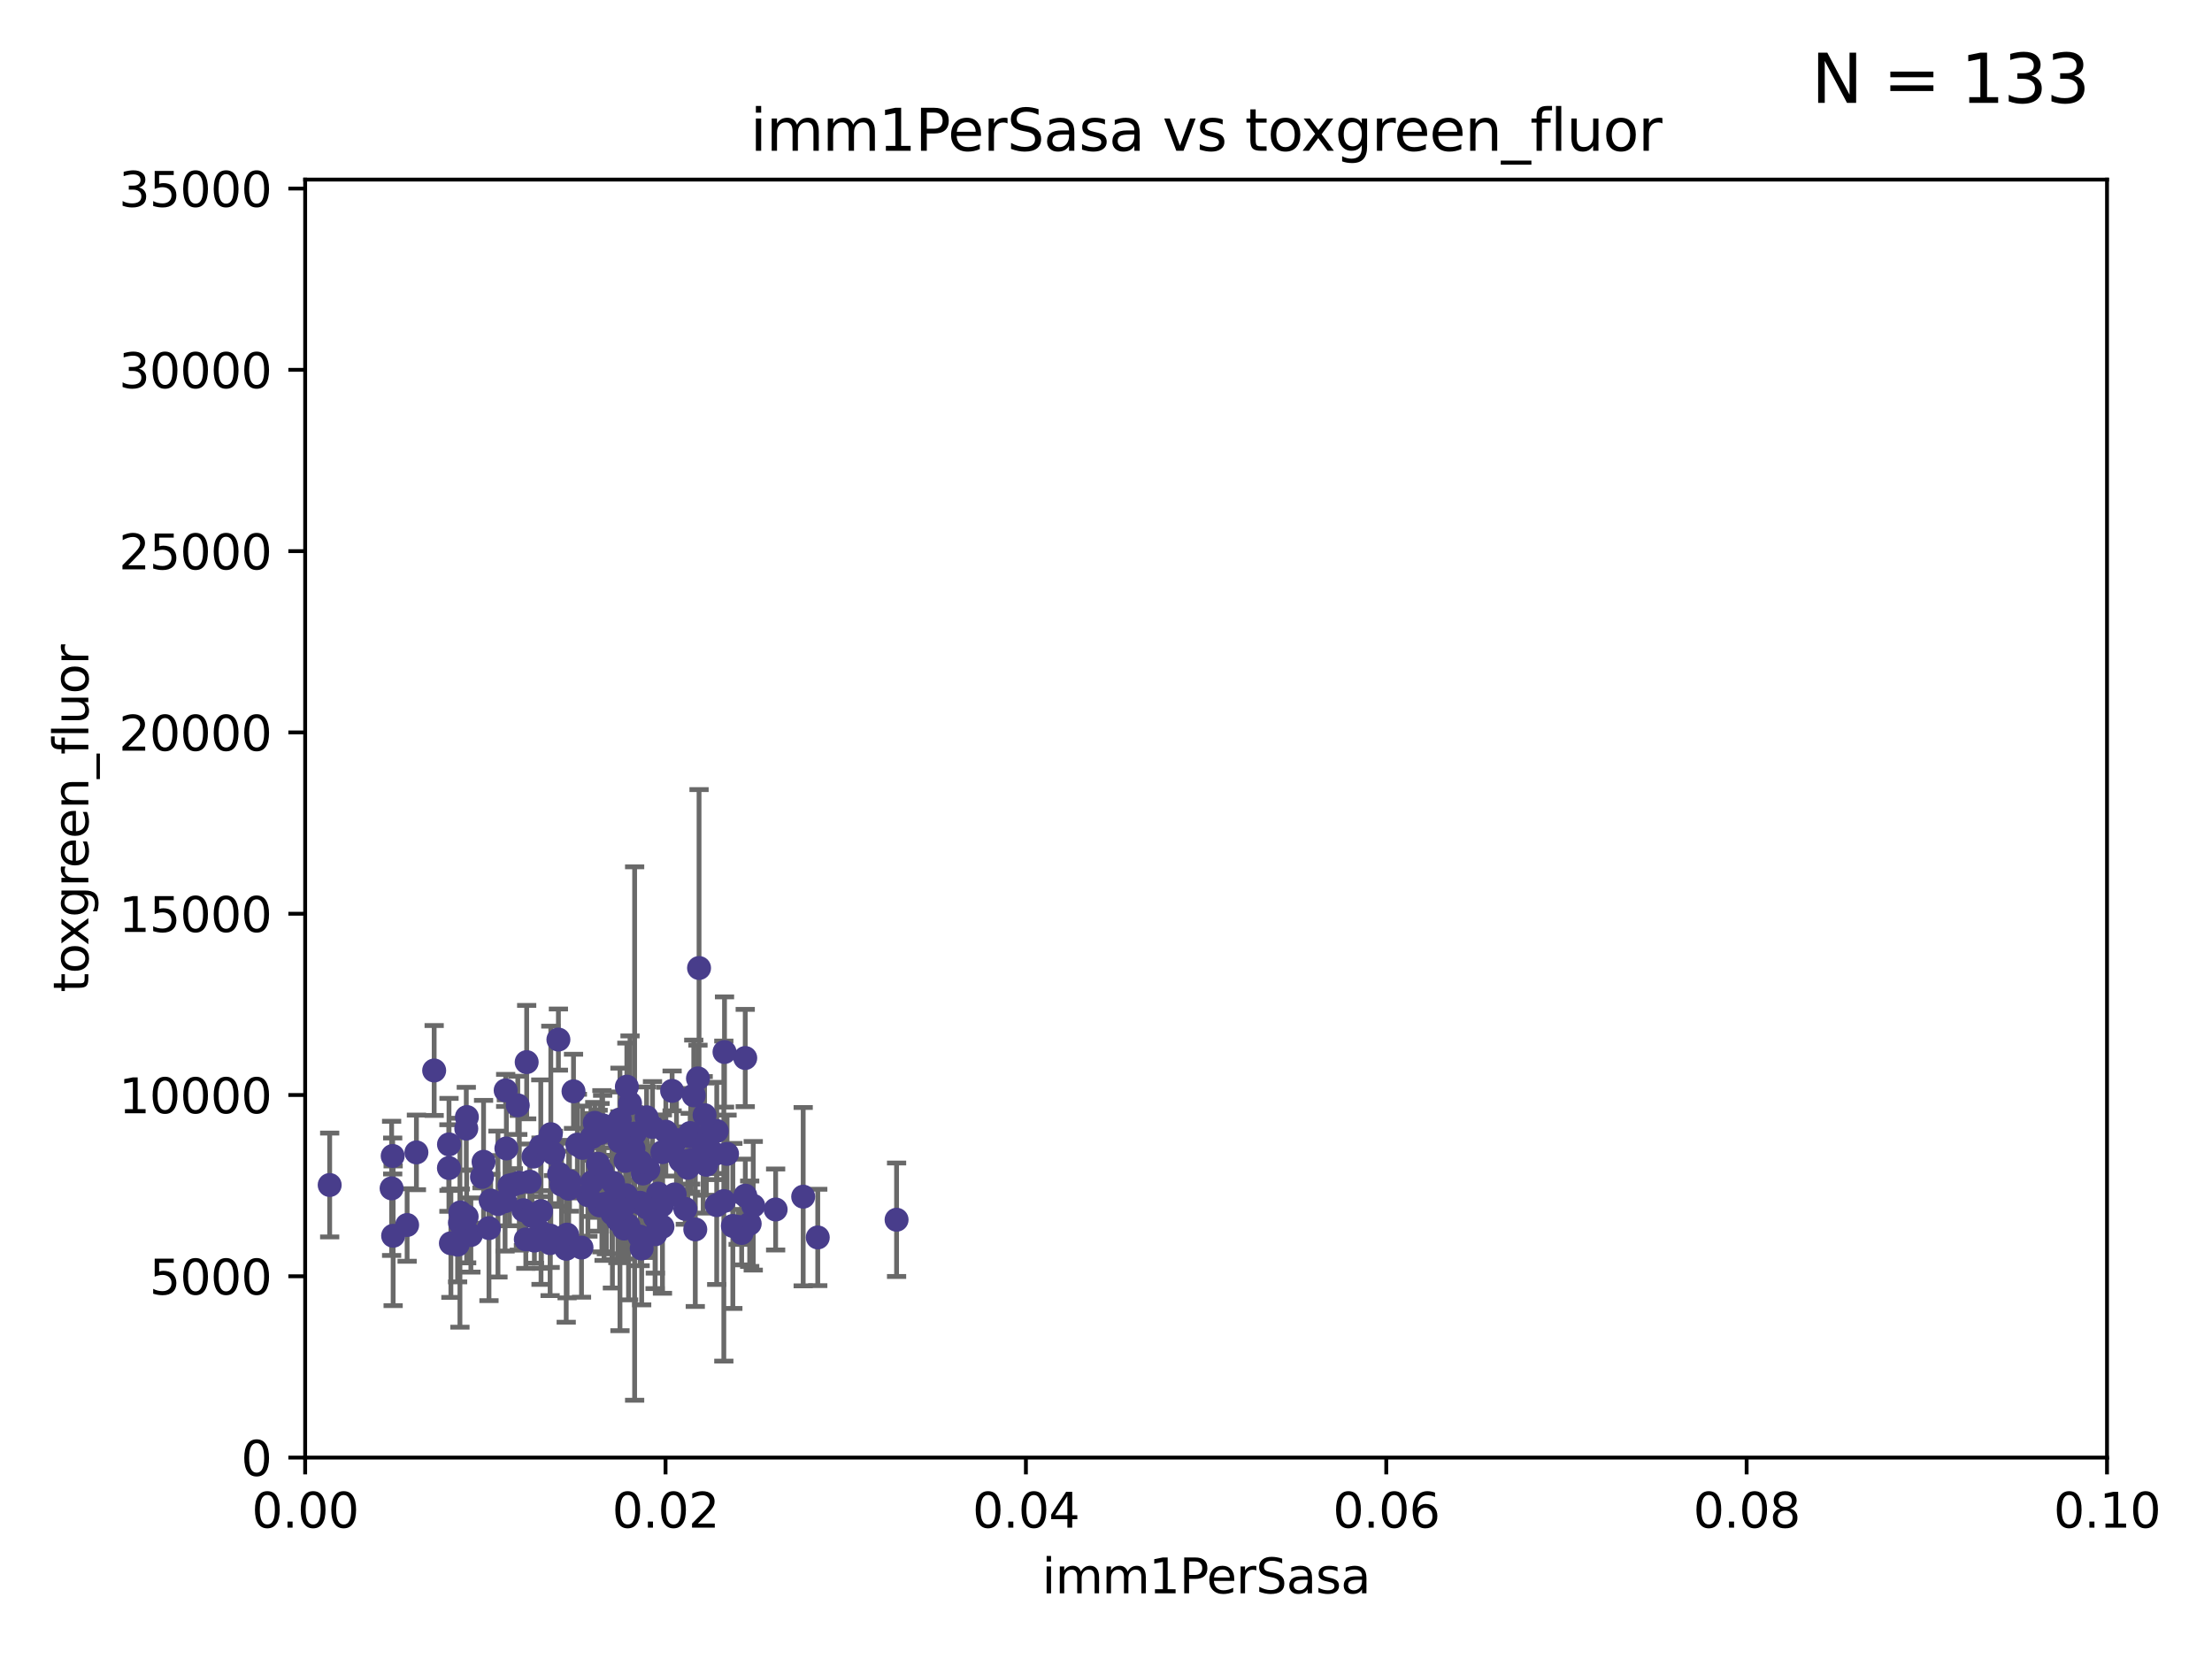 <?xml version="1.0" encoding="utf-8" standalone="no"?>
<!DOCTYPE svg PUBLIC "-//W3C//DTD SVG 1.1//EN"
  "http://www.w3.org/Graphics/SVG/1.1/DTD/svg11.dtd">
<svg xmlns:xlink="http://www.w3.org/1999/xlink" width="460.8pt" height="345.6pt" viewBox="0 0 460.8 345.6" xmlns="http://www.w3.org/2000/svg" version="1.1">
 <defs>
  <style type="text/css">*{stroke-linejoin: round; stroke-linecap: butt}</style>
 </defs>
 <g id="figure_1">
  <g id="patch_1">
   <path d="M 0 345.6 
L 460.8 345.6 
L 460.8 0 
L 0 0 
z
" style="fill: #ffffff"/>
  </g>
  <g id="axes_1">
   <g id="patch_2">
    <path d="M 63.571 303.64 
L 438.93 303.64 
L 438.93 37.411 
L 63.571 37.411 
z
" style="fill: #ffffff"/>
   </g>
   <g id="PathCollection_1">
    <defs>
     <path id="mce9cb15d39" d="M 0 1.118 
C 0.297 1.118 0.581 1 0.791 0.791 
C 1 0.581 1.118 0.297 1.118 0 
C 1.118 -0.297 1 -0.581 0.791 -0.791 
C 0.581 -1 0.297 -1.118 0 -1.118 
C -0.297 -1.118 -0.581 -1 -0.791 -0.791 
C -1 -0.581 -1.118 -0.297 -1.118 0 
C -1.118 0.297 -1 0.581 -0.791 0.791 
C -0.581 1 -0.297 1.118 0 1.118 
z
" style="stroke: #483d8b"/>
    </defs>
    <g clip-path="url(#p7cee796485)">
     <use xlink:href="#mce9cb15d39" x="156.916" y="251.185" style="fill: #483d8b; stroke: #483d8b"/>
     <use xlink:href="#mce9cb15d39" x="134.746" y="251.288" style="fill: #483d8b; stroke: #483d8b"/>
     <use xlink:href="#mce9cb15d39" x="101.863" y="255.837" style="fill: #483d8b; stroke: #483d8b"/>
     <use xlink:href="#mce9cb15d39" x="130.936" y="255.336" style="fill: #483d8b; stroke: #483d8b"/>
     <use xlink:href="#mce9cb15d39" x="146.486" y="238.49" style="fill: #483d8b; stroke: #483d8b"/>
     <use xlink:href="#mce9cb15d39" x="118.134" y="257.197" style="fill: #483d8b; stroke: #483d8b"/>
     <use xlink:href="#mce9cb15d39" x="125.006" y="236.035" style="fill: #483d8b; stroke: #483d8b"/>
     <use xlink:href="#mce9cb15d39" x="105.486" y="239.245" style="fill: #483d8b; stroke: #483d8b"/>
     <use xlink:href="#mce9cb15d39" x="146.836" y="236.967" style="fill: #483d8b; stroke: #483d8b"/>
     <use xlink:href="#mce9cb15d39" x="97.211" y="253.443" style="fill: #483d8b; stroke: #483d8b"/>
     <use xlink:href="#mce9cb15d39" x="127.501" y="250.189" style="fill: #483d8b; stroke: #483d8b"/>
     <use xlink:href="#mce9cb15d39" x="105.215" y="250.231" style="fill: #483d8b; stroke: #483d8b"/>
     <use xlink:href="#mce9cb15d39" x="93.535" y="238.4" style="fill: #483d8b; stroke: #483d8b"/>
     <use xlink:href="#mce9cb15d39" x="143.891" y="236.714" style="fill: #483d8b; stroke: #483d8b"/>
     <use xlink:href="#mce9cb15d39" x="117.952" y="260.145" style="fill: #483d8b; stroke: #483d8b"/>
     <use xlink:href="#mce9cb15d39" x="86.747" y="240.065" style="fill: #483d8b; stroke: #483d8b"/>
     <use xlink:href="#mce9cb15d39" x="93.931" y="258.997" style="fill: #483d8b; stroke: #483d8b"/>
     <use xlink:href="#mce9cb15d39" x="123.371" y="236.842" style="fill: #483d8b; stroke: #483d8b"/>
     <use xlink:href="#mce9cb15d39" x="111.136" y="240.937" style="fill: #483d8b; stroke: #483d8b"/>
     <use xlink:href="#mce9cb15d39" x="125.841" y="250.827" style="fill: #483d8b; stroke: #483d8b"/>
     <use xlink:href="#mce9cb15d39" x="81.897" y="257.436" style="fill: #483d8b; stroke: #483d8b"/>
     <use xlink:href="#mce9cb15d39" x="130.586" y="226.376" style="fill: #483d8b; stroke: #483d8b"/>
     <use xlink:href="#mce9cb15d39" x="147.145" y="242.642" style="fill: #483d8b; stroke: #483d8b"/>
     <use xlink:href="#mce9cb15d39" x="81.804" y="240.812" style="fill: #483d8b; stroke: #483d8b"/>
     <use xlink:href="#mce9cb15d39" x="108.184" y="246.392" style="fill: #483d8b; stroke: #483d8b"/>
     <use xlink:href="#mce9cb15d39" x="132.206" y="236.135" style="fill: #483d8b; stroke: #483d8b"/>
     <use xlink:href="#mce9cb15d39" x="154.503" y="256.851" style="fill: #483d8b; stroke: #483d8b"/>
     <use xlink:href="#mce9cb15d39" x="95.329" y="259.288" style="fill: #483d8b; stroke: #483d8b"/>
     <use xlink:href="#mce9cb15d39" x="109.044" y="252.109" style="fill: #483d8b; stroke: #483d8b"/>
     <use xlink:href="#mce9cb15d39" x="121.334" y="239.124" style="fill: #483d8b; stroke: #483d8b"/>
     <use xlink:href="#mce9cb15d39" x="110.82" y="253.316" style="fill: #483d8b; stroke: #483d8b"/>
     <use xlink:href="#mce9cb15d39" x="129.152" y="249.859" style="fill: #483d8b; stroke: #483d8b"/>
     <use xlink:href="#mce9cb15d39" x="95.897" y="252.573" style="fill: #483d8b; stroke: #483d8b"/>
     <use xlink:href="#mce9cb15d39" x="136.516" y="257.119" style="fill: #483d8b; stroke: #483d8b"/>
     <use xlink:href="#mce9cb15d39" x="95.814" y="254.715" style="fill: #483d8b; stroke: #483d8b"/>
     <use xlink:href="#mce9cb15d39" x="131.247" y="229.831" style="fill: #483d8b; stroke: #483d8b"/>
     <use xlink:href="#mce9cb15d39" x="120.277" y="238.449" style="fill: #483d8b; stroke: #483d8b"/>
     <use xlink:href="#mce9cb15d39" x="102.214" y="250.088" style="fill: #483d8b; stroke: #483d8b"/>
     <use xlink:href="#mce9cb15d39" x="118.636" y="246.063" style="fill: #483d8b; stroke: #483d8b"/>
     <use xlink:href="#mce9cb15d39" x="128.716" y="254.2" style="fill: #483d8b; stroke: #483d8b"/>
     <use xlink:href="#mce9cb15d39" x="150.786" y="250.206" style="fill: #483d8b; stroke: #483d8b"/>
     <use xlink:href="#mce9cb15d39" x="121.138" y="259.893" style="fill: #483d8b; stroke: #483d8b"/>
     <use xlink:href="#mce9cb15d39" x="100.735" y="242.02" style="fill: #483d8b; stroke: #483d8b"/>
     <use xlink:href="#mce9cb15d39" x="107.865" y="230.264" style="fill: #483d8b; stroke: #483d8b"/>
     <use xlink:href="#mce9cb15d39" x="100.409" y="245.177" style="fill: #483d8b; stroke: #483d8b"/>
     <use xlink:href="#mce9cb15d39" x="133.346" y="250.558" style="fill: #483d8b; stroke: #483d8b"/>
     <use xlink:href="#mce9cb15d39" x="84.811" y="255.19" style="fill: #483d8b; stroke: #483d8b"/>
     <use xlink:href="#mce9cb15d39" x="152.664" y="255.385" style="fill: #483d8b; stroke: #483d8b"/>
     <use xlink:href="#mce9cb15d39" x="143.886" y="241.724" style="fill: #483d8b; stroke: #483d8b"/>
     <use xlink:href="#mce9cb15d39" x="97.261" y="232.701" style="fill: #483d8b; stroke: #483d8b"/>
     <use xlink:href="#mce9cb15d39" x="140.923" y="237.505" style="fill: #483d8b; stroke: #483d8b"/>
     <use xlink:href="#mce9cb15d39" x="114.743" y="236.27" style="fill: #483d8b; stroke: #483d8b"/>
     <use xlink:href="#mce9cb15d39" x="153.766" y="255.587" style="fill: #483d8b; stroke: #483d8b"/>
     <use xlink:href="#mce9cb15d39" x="136.464" y="253.588" style="fill: #483d8b; stroke: #483d8b"/>
     <use xlink:href="#mce9cb15d39" x="116.326" y="216.56" style="fill: #483d8b; stroke: #483d8b"/>
     <use xlink:href="#mce9cb15d39" x="124.881" y="251.103" style="fill: #483d8b; stroke: #483d8b"/>
     <use xlink:href="#mce9cb15d39" x="115.289" y="240.27" style="fill: #483d8b; stroke: #483d8b"/>
     <use xlink:href="#mce9cb15d39" x="106.944" y="246.768" style="fill: #483d8b; stroke: #483d8b"/>
     <use xlink:href="#mce9cb15d39" x="112.772" y="256.743" style="fill: #483d8b; stroke: #483d8b"/>
     <use xlink:href="#mce9cb15d39" x="90.445" y="223.003" style="fill: #483d8b; stroke: #483d8b"/>
     <use xlink:href="#mce9cb15d39" x="129.138" y="235.849" style="fill: #483d8b; stroke: #483d8b"/>
     <use xlink:href="#mce9cb15d39" x="97.136" y="235.11" style="fill: #483d8b; stroke: #483d8b"/>
     <use xlink:href="#mce9cb15d39" x="109.537" y="258.188" style="fill: #483d8b; stroke: #483d8b"/>
     <use xlink:href="#mce9cb15d39" x="81.581" y="247.558" style="fill: #483d8b; stroke: #483d8b"/>
     <use xlink:href="#mce9cb15d39" x="130.455" y="248.988" style="fill: #483d8b; stroke: #483d8b"/>
     <use xlink:href="#mce9cb15d39" x="155.247" y="220.403" style="fill: #483d8b; stroke: #483d8b"/>
     <use xlink:href="#mce9cb15d39" x="98.092" y="257.281" style="fill: #483d8b; stroke: #483d8b"/>
     <use xlink:href="#mce9cb15d39" x="114.61" y="257.388" style="fill: #483d8b; stroke: #483d8b"/>
     <use xlink:href="#mce9cb15d39" x="106.13" y="246.967" style="fill: #483d8b; stroke: #483d8b"/>
     <use xlink:href="#mce9cb15d39" x="114.598" y="258.971" style="fill: #483d8b; stroke: #483d8b"/>
     <use xlink:href="#mce9cb15d39" x="149.313" y="235.603" style="fill: #483d8b; stroke: #483d8b"/>
     <use xlink:href="#mce9cb15d39" x="93.52" y="243.324" style="fill: #483d8b; stroke: #483d8b"/>
     <use xlink:href="#mce9cb15d39" x="118.468" y="247.628" style="fill: #483d8b; stroke: #483d8b"/>
     <use xlink:href="#mce9cb15d39" x="112.656" y="238.85" style="fill: #483d8b; stroke: #483d8b"/>
     <use xlink:href="#mce9cb15d39" x="125.388" y="243.989" style="fill: #483d8b; stroke: #483d8b"/>
     <use xlink:href="#mce9cb15d39" x="119.473" y="227.341" style="fill: #483d8b; stroke: #483d8b"/>
     <use xlink:href="#mce9cb15d39" x="144.84" y="256.107" style="fill: #483d8b; stroke: #483d8b"/>
     <use xlink:href="#mce9cb15d39" x="130.025" y="255.932" style="fill: #483d8b; stroke: #483d8b"/>
     <use xlink:href="#mce9cb15d39" x="123.371" y="246.232" style="fill: #483d8b; stroke: #483d8b"/>
     <use xlink:href="#mce9cb15d39" x="129.021" y="237.756" style="fill: #483d8b; stroke: #483d8b"/>
     <use xlink:href="#mce9cb15d39" x="103.735" y="250.825" style="fill: #483d8b; stroke: #483d8b"/>
     <use xlink:href="#mce9cb15d39" x="112.706" y="252.305" style="fill: #483d8b; stroke: #483d8b"/>
     <use xlink:href="#mce9cb15d39" x="134.682" y="251.54" style="fill: #483d8b; stroke: #483d8b"/>
     <use xlink:href="#mce9cb15d39" x="129.684" y="251.782" style="fill: #483d8b; stroke: #483d8b"/>
     <use xlink:href="#mce9cb15d39" x="151.458" y="240.373" style="fill: #483d8b; stroke: #483d8b"/>
     <use xlink:href="#mce9cb15d39" x="167.319" y="249.289" style="fill: #483d8b; stroke: #483d8b"/>
     <use xlink:href="#mce9cb15d39" x="124.603" y="242.439" style="fill: #483d8b; stroke: #483d8b"/>
     <use xlink:href="#mce9cb15d39" x="116.476" y="244.543" style="fill: #483d8b; stroke: #483d8b"/>
     <use xlink:href="#mce9cb15d39" x="105.341" y="227.147" style="fill: #483d8b; stroke: #483d8b"/>
     <use xlink:href="#mce9cb15d39" x="127.724" y="246.4" style="fill: #483d8b; stroke: #483d8b"/>
     <use xlink:href="#mce9cb15d39" x="146.776" y="232.31" style="fill: #483d8b; stroke: #483d8b"/>
     <use xlink:href="#mce9cb15d39" x="137.085" y="248.647" style="fill: #483d8b; stroke: #483d8b"/>
     <use xlink:href="#mce9cb15d39" x="127.577" y="252.806" style="fill: #483d8b; stroke: #483d8b"/>
     <use xlink:href="#mce9cb15d39" x="170.355" y="257.785" style="fill: #483d8b; stroke: #483d8b"/>
     <use xlink:href="#mce9cb15d39" x="122.472" y="248.983" style="fill: #483d8b; stroke: #483d8b"/>
     <use xlink:href="#mce9cb15d39" x="135.928" y="234.761" style="fill: #483d8b; stroke: #483d8b"/>
     <use xlink:href="#mce9cb15d39" x="145.625" y="201.655" style="fill: #483d8b; stroke: #483d8b"/>
     <use xlink:href="#mce9cb15d39" x="140.015" y="227.252" style="fill: #483d8b; stroke: #483d8b"/>
     <use xlink:href="#mce9cb15d39" x="133.93" y="244.464" style="fill: #483d8b; stroke: #483d8b"/>
     <use xlink:href="#mce9cb15d39" x="123.899" y="233.905" style="fill: #483d8b; stroke: #483d8b"/>
     <use xlink:href="#mce9cb15d39" x="109.718" y="221.259" style="fill: #483d8b; stroke: #483d8b"/>
     <use xlink:href="#mce9cb15d39" x="111.326" y="258.439" style="fill: #483d8b; stroke: #483d8b"/>
     <use xlink:href="#mce9cb15d39" x="148.918" y="240.397" style="fill: #483d8b; stroke: #483d8b"/>
     <use xlink:href="#mce9cb15d39" x="135.061" y="243.623" style="fill: #483d8b; stroke: #483d8b"/>
     <use xlink:href="#mce9cb15d39" x="68.679" y="246.857" style="fill: #483d8b; stroke: #483d8b"/>
     <use xlink:href="#mce9cb15d39" x="126.323" y="250.996" style="fill: #483d8b; stroke: #483d8b"/>
     <use xlink:href="#mce9cb15d39" x="110.363" y="246.159" style="fill: #483d8b; stroke: #483d8b"/>
     <use xlink:href="#mce9cb15d39" x="144.524" y="228.19" style="fill: #483d8b; stroke: #483d8b"/>
     <use xlink:href="#mce9cb15d39" x="116.973" y="246.774" style="fill: #483d8b; stroke: #483d8b"/>
     <use xlink:href="#mce9cb15d39" x="125.541" y="234.426" style="fill: #483d8b; stroke: #483d8b"/>
     <use xlink:href="#mce9cb15d39" x="137.893" y="251.085" style="fill: #483d8b; stroke: #483d8b"/>
     <use xlink:href="#mce9cb15d39" x="143.78" y="236.026" style="fill: #483d8b; stroke: #483d8b"/>
     <use xlink:href="#mce9cb15d39" x="143.288" y="243.275" style="fill: #483d8b; stroke: #483d8b"/>
     <use xlink:href="#mce9cb15d39" x="130.321" y="241.829" style="fill: #483d8b; stroke: #483d8b"/>
     <use xlink:href="#mce9cb15d39" x="149.303" y="251.053" style="fill: #483d8b; stroke: #483d8b"/>
     <use xlink:href="#mce9cb15d39" x="156.173" y="254.923" style="fill: #483d8b; stroke: #483d8b"/>
     <use xlink:href="#mce9cb15d39" x="138.708" y="235.751" style="fill: #483d8b; stroke: #483d8b"/>
     <use xlink:href="#mce9cb15d39" x="186.773" y="254.093" style="fill: #483d8b; stroke: #483d8b"/>
     <use xlink:href="#mce9cb15d39" x="140.546" y="248.818" style="fill: #483d8b; stroke: #483d8b"/>
     <use xlink:href="#mce9cb15d39" x="133.423" y="242.084" style="fill: #483d8b; stroke: #483d8b"/>
     <use xlink:href="#mce9cb15d39" x="137.985" y="240.015" style="fill: #483d8b; stroke: #483d8b"/>
     <use xlink:href="#mce9cb15d39" x="133.243" y="257.586" style="fill: #483d8b; stroke: #483d8b"/>
     <use xlink:href="#mce9cb15d39" x="134.695" y="232.743" style="fill: #483d8b; stroke: #483d8b"/>
     <use xlink:href="#mce9cb15d39" x="133.674" y="260.083" style="fill: #483d8b; stroke: #483d8b"/>
     <use xlink:href="#mce9cb15d39" x="131.958" y="239.246" style="fill: #483d8b; stroke: #483d8b"/>
     <use xlink:href="#mce9cb15d39" x="141.784" y="241.791" style="fill: #483d8b; stroke: #483d8b"/>
     <use xlink:href="#mce9cb15d39" x="145.401" y="224.65" style="fill: #483d8b; stroke: #483d8b"/>
     <use xlink:href="#mce9cb15d39" x="129.11" y="233.205" style="fill: #483d8b; stroke: #483d8b"/>
     <use xlink:href="#mce9cb15d39" x="142.76" y="251.834" style="fill: #483d8b; stroke: #483d8b"/>
     <use xlink:href="#mce9cb15d39" x="155.263" y="249.077" style="fill: #483d8b; stroke: #483d8b"/>
     <use xlink:href="#mce9cb15d39" x="138.004" y="255.551" style="fill: #483d8b; stroke: #483d8b"/>
     <use xlink:href="#mce9cb15d39" x="150.929" y="219.15" style="fill: #483d8b; stroke: #483d8b"/>
     <use xlink:href="#mce9cb15d39" x="161.579" y="251.957" style="fill: #483d8b; stroke: #483d8b"/>
    </g>
   </g>
   <g id="matplotlib.axis_1">
    <g id="xtick_1">
     <g id="line2d_1">
      <defs>
       <path id="mda079a54a3" d="M 0 0 
L 0 3.5 
" style="stroke: #000000; stroke-width: 0.8"/>
      </defs>
      <g>
       <use xlink:href="#mda079a54a3" x="63.571" y="303.64" style="stroke: #000000; stroke-width: 0.8"/>
      </g>
     </g>
     <g id="text_1">
      <!-- 0.00 -->
      <g transform="translate(52.438 318.238)scale(0.1 -0.1)">
       <defs>
        <path id="DejaVuSans-30" d="M 2034 4250 
Q 1547 4250 1301 3770 
Q 1056 3291 1056 2328 
Q 1056 1369 1301 889 
Q 1547 409 2034 409 
Q 2525 409 2770 889 
Q 3016 1369 3016 2328 
Q 3016 3291 2770 3770 
Q 2525 4250 2034 4250 
z
M 2034 4750 
Q 2819 4750 3233 4129 
Q 3647 3509 3647 2328 
Q 3647 1150 3233 529 
Q 2819 -91 2034 -91 
Q 1250 -91 836 529 
Q 422 1150 422 2328 
Q 422 3509 836 4129 
Q 1250 4750 2034 4750 
z
" transform="scale(0.016)"/>
        <path id="DejaVuSans-2e" d="M 684 794 
L 1344 794 
L 1344 0 
L 684 0 
L 684 794 
z
" transform="scale(0.016)"/>
       </defs>
       <use xlink:href="#DejaVuSans-30"/>
       <use xlink:href="#DejaVuSans-2e" x="63.623"/>
       <use xlink:href="#DejaVuSans-30" x="95.41"/>
       <use xlink:href="#DejaVuSans-30" x="159.033"/>
      </g>
     </g>
    </g>
    <g id="xtick_2">
     <g id="line2d_2">
      <g>
       <use xlink:href="#mda079a54a3" x="138.643" y="303.64" style="stroke: #000000; stroke-width: 0.8"/>
      </g>
     </g>
     <g id="text_2">
      <!-- 0.02 -->
      <g transform="translate(127.51 318.238)scale(0.1 -0.1)">
       <defs>
        <path id="DejaVuSans-32" d="M 1228 531 
L 3431 531 
L 3431 0 
L 469 0 
L 469 531 
Q 828 903 1448 1529 
Q 2069 2156 2228 2338 
Q 2531 2678 2651 2914 
Q 2772 3150 2772 3378 
Q 2772 3750 2511 3984 
Q 2250 4219 1831 4219 
Q 1534 4219 1204 4116 
Q 875 4013 500 3803 
L 500 4441 
Q 881 4594 1212 4672 
Q 1544 4750 1819 4750 
Q 2544 4750 2975 4387 
Q 3406 4025 3406 3419 
Q 3406 3131 3298 2873 
Q 3191 2616 2906 2266 
Q 2828 2175 2409 1742 
Q 1991 1309 1228 531 
z
" transform="scale(0.016)"/>
       </defs>
       <use xlink:href="#DejaVuSans-30"/>
       <use xlink:href="#DejaVuSans-2e" x="63.623"/>
       <use xlink:href="#DejaVuSans-30" x="95.41"/>
       <use xlink:href="#DejaVuSans-32" x="159.033"/>
      </g>
     </g>
    </g>
    <g id="xtick_3">
     <g id="line2d_3">
      <g>
       <use xlink:href="#mda079a54a3" x="213.715" y="303.64" style="stroke: #000000; stroke-width: 0.8"/>
      </g>
     </g>
     <g id="text_3">
      <!-- 0.04 -->
      <g transform="translate(202.582 318.238)scale(0.1 -0.1)">
       <defs>
        <path id="DejaVuSans-34" d="M 2419 4116 
L 825 1625 
L 2419 1625 
L 2419 4116 
z
M 2253 4666 
L 3047 4666 
L 3047 1625 
L 3713 1625 
L 3713 1100 
L 3047 1100 
L 3047 0 
L 2419 0 
L 2419 1100 
L 313 1100 
L 313 1709 
L 2253 4666 
z
" transform="scale(0.016)"/>
       </defs>
       <use xlink:href="#DejaVuSans-30"/>
       <use xlink:href="#DejaVuSans-2e" x="63.623"/>
       <use xlink:href="#DejaVuSans-30" x="95.41"/>
       <use xlink:href="#DejaVuSans-34" x="159.033"/>
      </g>
     </g>
    </g>
    <g id="xtick_4">
     <g id="line2d_4">
      <g>
       <use xlink:href="#mda079a54a3" x="288.786" y="303.64" style="stroke: #000000; stroke-width: 0.8"/>
      </g>
     </g>
     <g id="text_4">
      <!-- 0.06 -->
      <g transform="translate(277.654 318.238)scale(0.1 -0.1)">
       <defs>
        <path id="DejaVuSans-36" d="M 2113 2584 
Q 1688 2584 1439 2293 
Q 1191 2003 1191 1497 
Q 1191 994 1439 701 
Q 1688 409 2113 409 
Q 2538 409 2786 701 
Q 3034 994 3034 1497 
Q 3034 2003 2786 2293 
Q 2538 2584 2113 2584 
z
M 3366 4563 
L 3366 3988 
Q 3128 4100 2886 4159 
Q 2644 4219 2406 4219 
Q 1781 4219 1451 3797 
Q 1122 3375 1075 2522 
Q 1259 2794 1537 2939 
Q 1816 3084 2150 3084 
Q 2853 3084 3261 2657 
Q 3669 2231 3669 1497 
Q 3669 778 3244 343 
Q 2819 -91 2113 -91 
Q 1303 -91 875 529 
Q 447 1150 447 2328 
Q 447 3434 972 4092 
Q 1497 4750 2381 4750 
Q 2619 4750 2861 4703 
Q 3103 4656 3366 4563 
z
" transform="scale(0.016)"/>
       </defs>
       <use xlink:href="#DejaVuSans-30"/>
       <use xlink:href="#DejaVuSans-2e" x="63.623"/>
       <use xlink:href="#DejaVuSans-30" x="95.41"/>
       <use xlink:href="#DejaVuSans-36" x="159.033"/>
      </g>
     </g>
    </g>
    <g id="xtick_5">
     <g id="line2d_5">
      <g>
       <use xlink:href="#mda079a54a3" x="363.858" y="303.64" style="stroke: #000000; stroke-width: 0.8"/>
      </g>
     </g>
     <g id="text_5">
      <!-- 0.08 -->
      <g transform="translate(352.725 318.238)scale(0.1 -0.1)">
       <defs>
        <path id="DejaVuSans-38" d="M 2034 2216 
Q 1584 2216 1326 1975 
Q 1069 1734 1069 1313 
Q 1069 891 1326 650 
Q 1584 409 2034 409 
Q 2484 409 2743 651 
Q 3003 894 3003 1313 
Q 3003 1734 2745 1975 
Q 2488 2216 2034 2216 
z
M 1403 2484 
Q 997 2584 770 2862 
Q 544 3141 544 3541 
Q 544 4100 942 4425 
Q 1341 4750 2034 4750 
Q 2731 4750 3128 4425 
Q 3525 4100 3525 3541 
Q 3525 3141 3298 2862 
Q 3072 2584 2669 2484 
Q 3125 2378 3379 2068 
Q 3634 1759 3634 1313 
Q 3634 634 3220 271 
Q 2806 -91 2034 -91 
Q 1263 -91 848 271 
Q 434 634 434 1313 
Q 434 1759 690 2068 
Q 947 2378 1403 2484 
z
M 1172 3481 
Q 1172 3119 1398 2916 
Q 1625 2713 2034 2713 
Q 2441 2713 2670 2916 
Q 2900 3119 2900 3481 
Q 2900 3844 2670 4047 
Q 2441 4250 2034 4250 
Q 1625 4250 1398 4047 
Q 1172 3844 1172 3481 
z
" transform="scale(0.016)"/>
       </defs>
       <use xlink:href="#DejaVuSans-30"/>
       <use xlink:href="#DejaVuSans-2e" x="63.623"/>
       <use xlink:href="#DejaVuSans-30" x="95.41"/>
       <use xlink:href="#DejaVuSans-38" x="159.033"/>
      </g>
     </g>
    </g>
    <g id="xtick_6">
     <g id="line2d_6">
      <g>
       <use xlink:href="#mda079a54a3" x="438.93" y="303.64" style="stroke: #000000; stroke-width: 0.8"/>
      </g>
     </g>
     <g id="text_6">
      <!-- 0.10 -->
      <g transform="translate(427.797 318.238)scale(0.1 -0.1)">
       <defs>
        <path id="DejaVuSans-31" d="M 794 531 
L 1825 531 
L 1825 4091 
L 703 3866 
L 703 4441 
L 1819 4666 
L 2450 4666 
L 2450 531 
L 3481 531 
L 3481 0 
L 794 0 
L 794 531 
z
" transform="scale(0.016)"/>
       </defs>
       <use xlink:href="#DejaVuSans-30"/>
       <use xlink:href="#DejaVuSans-2e" x="63.623"/>
       <use xlink:href="#DejaVuSans-31" x="95.41"/>
       <use xlink:href="#DejaVuSans-30" x="159.033"/>
      </g>
     </g>
    </g>
    <g id="text_7">
     <!-- imm1PerSasa -->
     <g transform="translate(217.067 331.917)scale(0.1 -0.1)">
      <defs>
       <path id="DejaVuSans-69" d="M 603 3500 
L 1178 3500 
L 1178 0 
L 603 0 
L 603 3500 
z
M 603 4863 
L 1178 4863 
L 1178 4134 
L 603 4134 
L 603 4863 
z
" transform="scale(0.016)"/>
       <path id="DejaVuSans-6d" d="M 3328 2828 
Q 3544 3216 3844 3400 
Q 4144 3584 4550 3584 
Q 5097 3584 5394 3201 
Q 5691 2819 5691 2113 
L 5691 0 
L 5113 0 
L 5113 2094 
Q 5113 2597 4934 2840 
Q 4756 3084 4391 3084 
Q 3944 3084 3684 2787 
Q 3425 2491 3425 1978 
L 3425 0 
L 2847 0 
L 2847 2094 
Q 2847 2600 2669 2842 
Q 2491 3084 2119 3084 
Q 1678 3084 1418 2786 
Q 1159 2488 1159 1978 
L 1159 0 
L 581 0 
L 581 3500 
L 1159 3500 
L 1159 2956 
Q 1356 3278 1631 3431 
Q 1906 3584 2284 3584 
Q 2666 3584 2933 3390 
Q 3200 3197 3328 2828 
z
" transform="scale(0.016)"/>
       <path id="DejaVuSans-50" d="M 1259 4147 
L 1259 2394 
L 2053 2394 
Q 2494 2394 2734 2622 
Q 2975 2850 2975 3272 
Q 2975 3691 2734 3919 
Q 2494 4147 2053 4147 
L 1259 4147 
z
M 628 4666 
L 2053 4666 
Q 2838 4666 3239 4311 
Q 3641 3956 3641 3272 
Q 3641 2581 3239 2228 
Q 2838 1875 2053 1875 
L 1259 1875 
L 1259 0 
L 628 0 
L 628 4666 
z
" transform="scale(0.016)"/>
       <path id="DejaVuSans-65" d="M 3597 1894 
L 3597 1613 
L 953 1613 
Q 991 1019 1311 708 
Q 1631 397 2203 397 
Q 2534 397 2845 478 
Q 3156 559 3463 722 
L 3463 178 
Q 3153 47 2828 -22 
Q 2503 -91 2169 -91 
Q 1331 -91 842 396 
Q 353 884 353 1716 
Q 353 2575 817 3079 
Q 1281 3584 2069 3584 
Q 2775 3584 3186 3129 
Q 3597 2675 3597 1894 
z
M 3022 2063 
Q 3016 2534 2758 2815 
Q 2500 3097 2075 3097 
Q 1594 3097 1305 2825 
Q 1016 2553 972 2059 
L 3022 2063 
z
" transform="scale(0.016)"/>
       <path id="DejaVuSans-72" d="M 2631 2963 
Q 2534 3019 2420 3045 
Q 2306 3072 2169 3072 
Q 1681 3072 1420 2755 
Q 1159 2438 1159 1844 
L 1159 0 
L 581 0 
L 581 3500 
L 1159 3500 
L 1159 2956 
Q 1341 3275 1631 3429 
Q 1922 3584 2338 3584 
Q 2397 3584 2469 3576 
Q 2541 3569 2628 3553 
L 2631 2963 
z
" transform="scale(0.016)"/>
       <path id="DejaVuSans-53" d="M 3425 4513 
L 3425 3897 
Q 3066 4069 2747 4153 
Q 2428 4238 2131 4238 
Q 1616 4238 1336 4038 
Q 1056 3838 1056 3469 
Q 1056 3159 1242 3001 
Q 1428 2844 1947 2747 
L 2328 2669 
Q 3034 2534 3370 2195 
Q 3706 1856 3706 1288 
Q 3706 609 3251 259 
Q 2797 -91 1919 -91 
Q 1588 -91 1214 -16 
Q 841 59 441 206 
L 441 856 
Q 825 641 1194 531 
Q 1563 422 1919 422 
Q 2459 422 2753 634 
Q 3047 847 3047 1241 
Q 3047 1584 2836 1778 
Q 2625 1972 2144 2069 
L 1759 2144 
Q 1053 2284 737 2584 
Q 422 2884 422 3419 
Q 422 4038 858 4394 
Q 1294 4750 2059 4750 
Q 2388 4750 2728 4690 
Q 3069 4631 3425 4513 
z
" transform="scale(0.016)"/>
       <path id="DejaVuSans-61" d="M 2194 1759 
Q 1497 1759 1228 1600 
Q 959 1441 959 1056 
Q 959 750 1161 570 
Q 1363 391 1709 391 
Q 2188 391 2477 730 
Q 2766 1069 2766 1631 
L 2766 1759 
L 2194 1759 
z
M 3341 1997 
L 3341 0 
L 2766 0 
L 2766 531 
Q 2569 213 2275 61 
Q 1981 -91 1556 -91 
Q 1019 -91 701 211 
Q 384 513 384 1019 
Q 384 1609 779 1909 
Q 1175 2209 1959 2209 
L 2766 2209 
L 2766 2266 
Q 2766 2663 2505 2880 
Q 2244 3097 1772 3097 
Q 1472 3097 1187 3025 
Q 903 2953 641 2809 
L 641 3341 
Q 956 3463 1253 3523 
Q 1550 3584 1831 3584 
Q 2591 3584 2966 3190 
Q 3341 2797 3341 1997 
z
" transform="scale(0.016)"/>
       <path id="DejaVuSans-73" d="M 2834 3397 
L 2834 2853 
Q 2591 2978 2328 3040 
Q 2066 3103 1784 3103 
Q 1356 3103 1142 2972 
Q 928 2841 928 2578 
Q 928 2378 1081 2264 
Q 1234 2150 1697 2047 
L 1894 2003 
Q 2506 1872 2764 1633 
Q 3022 1394 3022 966 
Q 3022 478 2636 193 
Q 2250 -91 1575 -91 
Q 1294 -91 989 -36 
Q 684 19 347 128 
L 347 722 
Q 666 556 975 473 
Q 1284 391 1588 391 
Q 1994 391 2212 530 
Q 2431 669 2431 922 
Q 2431 1156 2273 1281 
Q 2116 1406 1581 1522 
L 1381 1569 
Q 847 1681 609 1914 
Q 372 2147 372 2553 
Q 372 3047 722 3315 
Q 1072 3584 1716 3584 
Q 2034 3584 2315 3537 
Q 2597 3491 2834 3397 
z
" transform="scale(0.016)"/>
      </defs>
      <use xlink:href="#DejaVuSans-69"/>
      <use xlink:href="#DejaVuSans-6d" x="27.783"/>
      <use xlink:href="#DejaVuSans-6d" x="125.195"/>
      <use xlink:href="#DejaVuSans-31" x="222.607"/>
      <use xlink:href="#DejaVuSans-50" x="286.23"/>
      <use xlink:href="#DejaVuSans-65" x="342.908"/>
      <use xlink:href="#DejaVuSans-72" x="404.432"/>
      <use xlink:href="#DejaVuSans-53" x="445.545"/>
      <use xlink:href="#DejaVuSans-61" x="509.021"/>
      <use xlink:href="#DejaVuSans-73" x="570.301"/>
      <use xlink:href="#DejaVuSans-61" x="622.4"/>
     </g>
    </g>
   </g>
   <g id="matplotlib.axis_2">
    <g id="ytick_1">
     <g id="line2d_7">
      <defs>
       <path id="m02eb126a7a" d="M 0 0 
L -3.5 0 
" style="stroke: #000000; stroke-width: 0.8"/>
      </defs>
      <g>
       <use xlink:href="#m02eb126a7a" x="63.571" y="303.64" style="stroke: #000000; stroke-width: 0.8"/>
      </g>
     </g>
     <g id="text_8">
      <!-- 0 -->
      <g transform="translate(50.209 307.439)scale(0.1 -0.1)">
       <use xlink:href="#DejaVuSans-30"/>
      </g>
     </g>
    </g>
    <g id="ytick_2">
     <g id="line2d_8">
      <g>
       <use xlink:href="#m02eb126a7a" x="63.571" y="265.874" style="stroke: #000000; stroke-width: 0.8"/>
      </g>
     </g>
     <g id="text_9">
      <!-- 5000 -->
      <g transform="translate(31.121 269.673)scale(0.1 -0.1)">
       <defs>
        <path id="DejaVuSans-35" d="M 691 4666 
L 3169 4666 
L 3169 4134 
L 1269 4134 
L 1269 2991 
Q 1406 3038 1543 3061 
Q 1681 3084 1819 3084 
Q 2600 3084 3056 2656 
Q 3513 2228 3513 1497 
Q 3513 744 3044 326 
Q 2575 -91 1722 -91 
Q 1428 -91 1123 -41 
Q 819 9 494 109 
L 494 744 
Q 775 591 1075 516 
Q 1375 441 1709 441 
Q 2250 441 2565 725 
Q 2881 1009 2881 1497 
Q 2881 1984 2565 2268 
Q 2250 2553 1709 2553 
Q 1456 2553 1204 2497 
Q 953 2441 691 2322 
L 691 4666 
z
" transform="scale(0.016)"/>
       </defs>
       <use xlink:href="#DejaVuSans-35"/>
       <use xlink:href="#DejaVuSans-30" x="63.623"/>
       <use xlink:href="#DejaVuSans-30" x="127.246"/>
       <use xlink:href="#DejaVuSans-30" x="190.869"/>
      </g>
     </g>
    </g>
    <g id="ytick_3">
     <g id="line2d_9">
      <g>
       <use xlink:href="#m02eb126a7a" x="63.571" y="228.108" style="stroke: #000000; stroke-width: 0.8"/>
      </g>
     </g>
     <g id="text_10">
      <!-- 10000 -->
      <g transform="translate(24.759 231.907)scale(0.1 -0.1)">
       <use xlink:href="#DejaVuSans-31"/>
       <use xlink:href="#DejaVuSans-30" x="63.623"/>
       <use xlink:href="#DejaVuSans-30" x="127.246"/>
       <use xlink:href="#DejaVuSans-30" x="190.869"/>
       <use xlink:href="#DejaVuSans-30" x="254.492"/>
      </g>
     </g>
    </g>
    <g id="ytick_4">
     <g id="line2d_10">
      <g>
       <use xlink:href="#m02eb126a7a" x="63.571" y="190.342" style="stroke: #000000; stroke-width: 0.8"/>
      </g>
     </g>
     <g id="text_11">
      <!-- 15000 -->
      <g transform="translate(24.759 194.141)scale(0.1 -0.1)">
       <use xlink:href="#DejaVuSans-31"/>
       <use xlink:href="#DejaVuSans-35" x="63.623"/>
       <use xlink:href="#DejaVuSans-30" x="127.246"/>
       <use xlink:href="#DejaVuSans-30" x="190.869"/>
       <use xlink:href="#DejaVuSans-30" x="254.492"/>
      </g>
     </g>
    </g>
    <g id="ytick_5">
     <g id="line2d_11">
      <g>
       <use xlink:href="#m02eb126a7a" x="63.571" y="152.576" style="stroke: #000000; stroke-width: 0.8"/>
      </g>
     </g>
     <g id="text_12">
      <!-- 20000 -->
      <g transform="translate(24.759 156.375)scale(0.1 -0.1)">
       <use xlink:href="#DejaVuSans-32"/>
       <use xlink:href="#DejaVuSans-30" x="63.623"/>
       <use xlink:href="#DejaVuSans-30" x="127.246"/>
       <use xlink:href="#DejaVuSans-30" x="190.869"/>
       <use xlink:href="#DejaVuSans-30" x="254.492"/>
      </g>
     </g>
    </g>
    <g id="ytick_6">
     <g id="line2d_12">
      <g>
       <use xlink:href="#m02eb126a7a" x="63.571" y="114.81" style="stroke: #000000; stroke-width: 0.8"/>
      </g>
     </g>
     <g id="text_13">
      <!-- 25000 -->
      <g transform="translate(24.759 118.609)scale(0.1 -0.1)">
       <use xlink:href="#DejaVuSans-32"/>
       <use xlink:href="#DejaVuSans-35" x="63.623"/>
       <use xlink:href="#DejaVuSans-30" x="127.246"/>
       <use xlink:href="#DejaVuSans-30" x="190.869"/>
       <use xlink:href="#DejaVuSans-30" x="254.492"/>
      </g>
     </g>
    </g>
    <g id="ytick_7">
     <g id="line2d_13">
      <g>
       <use xlink:href="#m02eb126a7a" x="63.571" y="77.044" style="stroke: #000000; stroke-width: 0.8"/>
      </g>
     </g>
     <g id="text_14">
      <!-- 30000 -->
      <g transform="translate(24.759 80.844)scale(0.1 -0.1)">
       <defs>
        <path id="DejaVuSans-33" d="M 2597 2516 
Q 3050 2419 3304 2112 
Q 3559 1806 3559 1356 
Q 3559 666 3084 287 
Q 2609 -91 1734 -91 
Q 1441 -91 1130 -33 
Q 819 25 488 141 
L 488 750 
Q 750 597 1062 519 
Q 1375 441 1716 441 
Q 2309 441 2620 675 
Q 2931 909 2931 1356 
Q 2931 1769 2642 2001 
Q 2353 2234 1838 2234 
L 1294 2234 
L 1294 2753 
L 1863 2753 
Q 2328 2753 2575 2939 
Q 2822 3125 2822 3475 
Q 2822 3834 2567 4026 
Q 2313 4219 1838 4219 
Q 1578 4219 1281 4162 
Q 984 4106 628 3988 
L 628 4550 
Q 988 4650 1302 4700 
Q 1616 4750 1894 4750 
Q 2613 4750 3031 4423 
Q 3450 4097 3450 3541 
Q 3450 3153 3228 2886 
Q 3006 2619 2597 2516 
z
" transform="scale(0.016)"/>
       </defs>
       <use xlink:href="#DejaVuSans-33"/>
       <use xlink:href="#DejaVuSans-30" x="63.623"/>
       <use xlink:href="#DejaVuSans-30" x="127.246"/>
       <use xlink:href="#DejaVuSans-30" x="190.869"/>
       <use xlink:href="#DejaVuSans-30" x="254.492"/>
      </g>
     </g>
    </g>
    <g id="ytick_8">
     <g id="line2d_14">
      <g>
       <use xlink:href="#m02eb126a7a" x="63.571" y="39.278" style="stroke: #000000; stroke-width: 0.8"/>
      </g>
     </g>
     <g id="text_15">
      <!-- 35000 -->
      <g transform="translate(24.759 43.078)scale(0.1 -0.1)">
       <use xlink:href="#DejaVuSans-33"/>
       <use xlink:href="#DejaVuSans-35" x="63.623"/>
       <use xlink:href="#DejaVuSans-30" x="127.246"/>
       <use xlink:href="#DejaVuSans-30" x="190.869"/>
       <use xlink:href="#DejaVuSans-30" x="254.492"/>
      </g>
     </g>
    </g>
    <g id="text_16">
     <!-- toxgreen_fluor -->
     <g transform="translate(18.401 206.72)rotate(-90)scale(0.1 -0.1)">
      <defs>
       <path id="DejaVuSans-74" d="M 1172 4494 
L 1172 3500 
L 2356 3500 
L 2356 3053 
L 1172 3053 
L 1172 1153 
Q 1172 725 1289 603 
Q 1406 481 1766 481 
L 2356 481 
L 2356 0 
L 1766 0 
Q 1100 0 847 248 
Q 594 497 594 1153 
L 594 3053 
L 172 3053 
L 172 3500 
L 594 3500 
L 594 4494 
L 1172 4494 
z
" transform="scale(0.016)"/>
       <path id="DejaVuSans-6f" d="M 1959 3097 
Q 1497 3097 1228 2736 
Q 959 2375 959 1747 
Q 959 1119 1226 758 
Q 1494 397 1959 397 
Q 2419 397 2687 759 
Q 2956 1122 2956 1747 
Q 2956 2369 2687 2733 
Q 2419 3097 1959 3097 
z
M 1959 3584 
Q 2709 3584 3137 3096 
Q 3566 2609 3566 1747 
Q 3566 888 3137 398 
Q 2709 -91 1959 -91 
Q 1206 -91 779 398 
Q 353 888 353 1747 
Q 353 2609 779 3096 
Q 1206 3584 1959 3584 
z
" transform="scale(0.016)"/>
       <path id="DejaVuSans-78" d="M 3513 3500 
L 2247 1797 
L 3578 0 
L 2900 0 
L 1881 1375 
L 863 0 
L 184 0 
L 1544 1831 
L 300 3500 
L 978 3500 
L 1906 2253 
L 2834 3500 
L 3513 3500 
z
" transform="scale(0.016)"/>
       <path id="DejaVuSans-67" d="M 2906 1791 
Q 2906 2416 2648 2759 
Q 2391 3103 1925 3103 
Q 1463 3103 1205 2759 
Q 947 2416 947 1791 
Q 947 1169 1205 825 
Q 1463 481 1925 481 
Q 2391 481 2648 825 
Q 2906 1169 2906 1791 
z
M 3481 434 
Q 3481 -459 3084 -895 
Q 2688 -1331 1869 -1331 
Q 1566 -1331 1297 -1286 
Q 1028 -1241 775 -1147 
L 775 -588 
Q 1028 -725 1275 -790 
Q 1522 -856 1778 -856 
Q 2344 -856 2625 -561 
Q 2906 -266 2906 331 
L 2906 616 
Q 2728 306 2450 153 
Q 2172 0 1784 0 
Q 1141 0 747 490 
Q 353 981 353 1791 
Q 353 2603 747 3093 
Q 1141 3584 1784 3584 
Q 2172 3584 2450 3431 
Q 2728 3278 2906 2969 
L 2906 3500 
L 3481 3500 
L 3481 434 
z
" transform="scale(0.016)"/>
       <path id="DejaVuSans-6e" d="M 3513 2113 
L 3513 0 
L 2938 0 
L 2938 2094 
Q 2938 2591 2744 2837 
Q 2550 3084 2163 3084 
Q 1697 3084 1428 2787 
Q 1159 2491 1159 1978 
L 1159 0 
L 581 0 
L 581 3500 
L 1159 3500 
L 1159 2956 
Q 1366 3272 1645 3428 
Q 1925 3584 2291 3584 
Q 2894 3584 3203 3211 
Q 3513 2838 3513 2113 
z
" transform="scale(0.016)"/>
       <path id="DejaVuSans-5f" d="M 3263 -1063 
L 3263 -1509 
L -63 -1509 
L -63 -1063 
L 3263 -1063 
z
" transform="scale(0.016)"/>
       <path id="DejaVuSans-66" d="M 2375 4863 
L 2375 4384 
L 1825 4384 
Q 1516 4384 1395 4259 
Q 1275 4134 1275 3809 
L 1275 3500 
L 2222 3500 
L 2222 3053 
L 1275 3053 
L 1275 0 
L 697 0 
L 697 3053 
L 147 3053 
L 147 3500 
L 697 3500 
L 697 3744 
Q 697 4328 969 4595 
Q 1241 4863 1831 4863 
L 2375 4863 
z
" transform="scale(0.016)"/>
       <path id="DejaVuSans-6c" d="M 603 4863 
L 1178 4863 
L 1178 0 
L 603 0 
L 603 4863 
z
" transform="scale(0.016)"/>
       <path id="DejaVuSans-75" d="M 544 1381 
L 544 3500 
L 1119 3500 
L 1119 1403 
Q 1119 906 1312 657 
Q 1506 409 1894 409 
Q 2359 409 2629 706 
Q 2900 1003 2900 1516 
L 2900 3500 
L 3475 3500 
L 3475 0 
L 2900 0 
L 2900 538 
Q 2691 219 2414 64 
Q 2138 -91 1772 -91 
Q 1169 -91 856 284 
Q 544 659 544 1381 
z
M 1991 3584 
L 1991 3584 
z
" transform="scale(0.016)"/>
      </defs>
      <use xlink:href="#DejaVuSans-74"/>
      <use xlink:href="#DejaVuSans-6f" x="39.209"/>
      <use xlink:href="#DejaVuSans-78" x="97.266"/>
      <use xlink:href="#DejaVuSans-67" x="156.445"/>
      <use xlink:href="#DejaVuSans-72" x="219.922"/>
      <use xlink:href="#DejaVuSans-65" x="258.785"/>
      <use xlink:href="#DejaVuSans-65" x="320.309"/>
      <use xlink:href="#DejaVuSans-6e" x="381.832"/>
      <use xlink:href="#DejaVuSans-5f" x="445.211"/>
      <use xlink:href="#DejaVuSans-66" x="495.211"/>
      <use xlink:href="#DejaVuSans-6c" x="530.416"/>
      <use xlink:href="#DejaVuSans-75" x="558.199"/>
      <use xlink:href="#DejaVuSans-6f" x="621.578"/>
      <use xlink:href="#DejaVuSans-72" x="682.76"/>
     </g>
    </g>
   </g>
   <g id="LineCollection_1">
    <path d="M 156.916 264.583 
L 156.916 237.787 
" clip-path="url(#p7cee796485)" style="fill: none; stroke: #696969"/>
    <path d="M 134.746 261.022 
L 134.746 241.554 
" clip-path="url(#p7cee796485)" style="fill: none; stroke: #696969"/>
    <path d="M 101.863 270.944 
L 101.863 240.731 
" clip-path="url(#p7cee796485)" style="fill: none; stroke: #696969"/>
    <path d="M 130.936 270.781 
L 130.936 239.89 
" clip-path="url(#p7cee796485)" style="fill: none; stroke: #696969"/>
    <path d="M 146.486 252.713 
L 146.486 224.267 
" clip-path="url(#p7cee796485)" style="fill: none; stroke: #696969"/>
    <path d="M 118.134 270.364 
L 118.134 244.03 
" clip-path="url(#p7cee796485)" style="fill: none; stroke: #696969"/>
    <path d="M 125.006 242.193 
L 125.006 229.877 
" clip-path="url(#p7cee796485)" style="fill: none; stroke: #696969"/>
    <path d="M 105.486 249.364 
L 105.486 229.127 
" clip-path="url(#p7cee796485)" style="fill: none; stroke: #696969"/>
    <path d="M 146.836 240.859 
L 146.836 233.074 
" clip-path="url(#p7cee796485)" style="fill: none; stroke: #696969"/>
    <path d="M 97.211 263.074 
L 97.211 243.812 
" clip-path="url(#p7cee796485)" style="fill: none; stroke: #696969"/>
    <path d="M 127.501 262.401 
L 127.501 237.976 
" clip-path="url(#p7cee796485)" style="fill: none; stroke: #696969"/>
    <path d="M 105.215 260.616 
L 105.215 239.846 
" clip-path="url(#p7cee796485)" style="fill: none; stroke: #696969"/>
    <path d="M 93.535 247.985 
L 93.535 228.816 
" clip-path="url(#p7cee796485)" style="fill: none; stroke: #696969"/>
    <path d="M 143.891 246.669 
L 143.891 226.76 
" clip-path="url(#p7cee796485)" style="fill: none; stroke: #696969"/>
    <path d="M 117.952 275.441 
L 117.952 244.849 
" clip-path="url(#p7cee796485)" style="fill: none; stroke: #696969"/>
    <path d="M 86.747 247.836 
L 86.747 232.294 
" clip-path="url(#p7cee796485)" style="fill: none; stroke: #696969"/>
    <path d="M 93.931 270.265 
L 93.931 247.729 
" clip-path="url(#p7cee796485)" style="fill: none; stroke: #696969"/>
    <path d="M 123.371 241.705 
L 123.371 231.98 
" clip-path="url(#p7cee796485)" style="fill: none; stroke: #696969"/>
    <path d="M 111.136 241.963 
L 111.136 239.911 
" clip-path="url(#p7cee796485)" style="fill: none; stroke: #696969"/>
    <path d="M 125.841 262.563 
L 125.841 239.09 
" clip-path="url(#p7cee796485)" style="fill: none; stroke: #696969"/>
    <path d="M 81.897 271.986 
L 81.897 242.886 
" clip-path="url(#p7cee796485)" style="fill: none; stroke: #696969"/>
    <path d="M 130.586 235.457 
L 130.586 217.295 
" clip-path="url(#p7cee796485)" style="fill: none; stroke: #696969"/>
    <path d="M 147.145 248.988 
L 147.145 236.297 
" clip-path="url(#p7cee796485)" style="fill: none; stroke: #696969"/>
    <path d="M 81.804 244.563 
L 81.804 237.062 
" clip-path="url(#p7cee796485)" style="fill: none; stroke: #696969"/>
    <path d="M 108.184 260.419 
L 108.184 232.366 
" clip-path="url(#p7cee796485)" style="fill: none; stroke: #696969"/>
    <path d="M 132.206 291.693 
L 132.206 180.577 
" clip-path="url(#p7cee796485)" style="fill: none; stroke: #696969"/>
    <path d="M 154.503 263.498 
L 154.503 250.204 
" clip-path="url(#p7cee796485)" style="fill: none; stroke: #696969"/>
    <path d="M 95.329 267.037 
L 95.329 251.54 
" clip-path="url(#p7cee796485)" style="fill: none; stroke: #696969"/>
    <path d="M 109.044 259.464 
L 109.044 244.755 
" clip-path="url(#p7cee796485)" style="fill: none; stroke: #696969"/>
    <path d="M 121.334 247.826 
L 121.334 230.422 
" clip-path="url(#p7cee796485)" style="fill: none; stroke: #696969"/>
    <path d="M 110.82 258.398 
L 110.82 248.233 
" clip-path="url(#p7cee796485)" style="fill: none; stroke: #696969"/>
    <path d="M 129.152 277.206 
L 129.152 222.512 
" clip-path="url(#p7cee796485)" style="fill: none; stroke: #696969"/>
    <path d="M 95.897 257.444 
L 95.897 247.702 
" clip-path="url(#p7cee796485)" style="fill: none; stroke: #696969"/>
    <path d="M 136.516 265.213 
L 136.516 249.024 
" clip-path="url(#p7cee796485)" style="fill: none; stroke: #696969"/>
    <path d="M 95.814 276.477 
L 95.814 232.952 
" clip-path="url(#p7cee796485)" style="fill: none; stroke: #696969"/>
    <path d="M 131.247 243.859 
L 131.247 215.802 
" clip-path="url(#p7cee796485)" style="fill: none; stroke: #696969"/>
    <path d="M 120.277 248.944 
L 120.277 227.954 
" clip-path="url(#p7cee796485)" style="fill: none; stroke: #696969"/>
    <path d="M 102.214 255.559 
L 102.214 244.617 
" clip-path="url(#p7cee796485)" style="fill: none; stroke: #696969"/>
    <path d="M 118.636 252.316 
L 118.636 239.81 
" clip-path="url(#p7cee796485)" style="fill: none; stroke: #696969"/>
    <path d="M 128.716 263.043 
L 128.716 245.358 
" clip-path="url(#p7cee796485)" style="fill: none; stroke: #696969"/>
    <path d="M 150.786 283.542 
L 150.786 216.871 
" clip-path="url(#p7cee796485)" style="fill: none; stroke: #696969"/>
    <path d="M 121.138 270.234 
L 121.138 249.552 
" clip-path="url(#p7cee796485)" style="fill: none; stroke: #696969"/>
    <path d="M 100.735 254.811 
L 100.735 229.229 
" clip-path="url(#p7cee796485)" style="fill: none; stroke: #696969"/>
    <path d="M 107.865 236.325 
L 107.865 224.203 
" clip-path="url(#p7cee796485)" style="fill: none; stroke: #696969"/>
    <path d="M 100.409 247.465 
L 100.409 242.889 
" clip-path="url(#p7cee796485)" style="fill: none; stroke: #696969"/>
    <path d="M 133.346 263.672 
L 133.346 237.444 
" clip-path="url(#p7cee796485)" style="fill: none; stroke: #696969"/>
    <path d="M 84.811 262.742 
L 84.811 247.639 
" clip-path="url(#p7cee796485)" style="fill: none; stroke: #696969"/>
    <path d="M 152.664 272.571 
L 152.664 238.199 
" clip-path="url(#p7cee796485)" style="fill: none; stroke: #696969"/>
    <path d="M 143.886 248.35 
L 143.886 235.099 
" clip-path="url(#p7cee796485)" style="fill: none; stroke: #696969"/>
    <path d="M 97.261 233.469 
L 97.261 231.932 
" clip-path="url(#p7cee796485)" style="fill: none; stroke: #696969"/>
    <path d="M 140.923 247.833 
L 140.923 227.177 
" clip-path="url(#p7cee796485)" style="fill: none; stroke: #696969"/>
    <path d="M 114.743 258.773 
L 114.743 213.768 
" clip-path="url(#p7cee796485)" style="fill: none; stroke: #696969"/>
    <path d="M 153.766 259.228 
L 153.766 251.947 
" clip-path="url(#p7cee796485)" style="fill: none; stroke: #696969"/>
    <path d="M 136.464 268.436 
L 136.464 238.74 
" clip-path="url(#p7cee796485)" style="fill: none; stroke: #696969"/>
    <path d="M 116.326 222.93 
L 116.326 210.191 
" clip-path="url(#p7cee796485)" style="fill: none; stroke: #696969"/>
    <path d="M 124.881 256.469 
L 124.881 245.738 
" clip-path="url(#p7cee796485)" style="fill: none; stroke: #696969"/>
    <path d="M 115.289 244.887 
L 115.289 235.653 
" clip-path="url(#p7cee796485)" style="fill: none; stroke: #696969"/>
    <path d="M 106.944 250.073 
L 106.944 243.464 
" clip-path="url(#p7cee796485)" style="fill: none; stroke: #696969"/>
    <path d="M 112.772 264.207 
L 112.772 249.28 
" clip-path="url(#p7cee796485)" style="fill: none; stroke: #696969"/>
    <path d="M 90.445 232.367 
L 90.445 213.639 
" clip-path="url(#p7cee796485)" style="fill: none; stroke: #696969"/>
    <path d="M 129.138 240.094 
L 129.138 231.604 
" clip-path="url(#p7cee796485)" style="fill: none; stroke: #696969"/>
    <path d="M 97.136 243.712 
L 97.136 226.509 
" clip-path="url(#p7cee796485)" style="fill: none; stroke: #696969"/>
    <path d="M 109.537 264.225 
L 109.537 252.152 
" clip-path="url(#p7cee796485)" style="fill: none; stroke: #696969"/>
    <path d="M 81.581 261.536 
L 81.581 233.581 
" clip-path="url(#p7cee796485)" style="fill: none; stroke: #696969"/>
    <path d="M 130.455 258.984 
L 130.455 238.992 
" clip-path="url(#p7cee796485)" style="fill: none; stroke: #696969"/>
    <path d="M 155.247 230.535 
L 155.247 210.271 
" clip-path="url(#p7cee796485)" style="fill: none; stroke: #696969"/>
    <path d="M 98.092 265.005 
L 98.092 249.557 
" clip-path="url(#p7cee796485)" style="fill: none; stroke: #696969"/>
    <path d="M 114.61 264.034 
L 114.61 250.742 
" clip-path="url(#p7cee796485)" style="fill: none; stroke: #696969"/>
    <path d="M 106.13 255.348 
L 106.13 238.586 
" clip-path="url(#p7cee796485)" style="fill: none; stroke: #696969"/>
    <path d="M 114.598 269.896 
L 114.598 248.046 
" clip-path="url(#p7cee796485)" style="fill: none; stroke: #696969"/>
    <path d="M 149.313 245.734 
L 149.313 225.472 
" clip-path="url(#p7cee796485)" style="fill: none; stroke: #696969"/>
    <path d="M 93.52 252.343 
L 93.52 234.305 
" clip-path="url(#p7cee796485)" style="fill: none; stroke: #696969"/>
    <path d="M 118.468 257.12 
L 118.468 238.137 
" clip-path="url(#p7cee796485)" style="fill: none; stroke: #696969"/>
    <path d="M 112.656 252.738 
L 112.656 224.961 
" clip-path="url(#p7cee796485)" style="fill: none; stroke: #696969"/>
    <path d="M 125.388 260.789 
L 125.388 227.189 
" clip-path="url(#p7cee796485)" style="fill: none; stroke: #696969"/>
    <path d="M 119.473 235.062 
L 119.473 219.619 
" clip-path="url(#p7cee796485)" style="fill: none; stroke: #696969"/>
    <path d="M 144.84 272.161 
L 144.84 240.053 
" clip-path="url(#p7cee796485)" style="fill: none; stroke: #696969"/>
    <path d="M 130.025 262.257 
L 130.025 249.607 
" clip-path="url(#p7cee796485)" style="fill: none; stroke: #696969"/>
    <path d="M 123.371 253.407 
L 123.371 239.058 
" clip-path="url(#p7cee796485)" style="fill: none; stroke: #696969"/>
    <path d="M 129.021 241.554 
L 129.021 233.958 
" clip-path="url(#p7cee796485)" style="fill: none; stroke: #696969"/>
    <path d="M 103.735 266.021 
L 103.735 235.628 
" clip-path="url(#p7cee796485)" style="fill: none; stroke: #696969"/>
    <path d="M 112.706 267.561 
L 112.706 237.05 
" clip-path="url(#p7cee796485)" style="fill: none; stroke: #696969"/>
    <path d="M 134.682 261.96 
L 134.682 241.119 
" clip-path="url(#p7cee796485)" style="fill: none; stroke: #696969"/>
    <path d="M 129.684 255.687 
L 129.684 247.876 
" clip-path="url(#p7cee796485)" style="fill: none; stroke: #696969"/>
    <path d="M 151.458 248.455 
L 151.458 232.291 
" clip-path="url(#p7cee796485)" style="fill: none; stroke: #696969"/>
    <path d="M 167.319 267.867 
L 167.319 230.711 
" clip-path="url(#p7cee796485)" style="fill: none; stroke: #696969"/>
    <path d="M 124.603 253.597 
L 124.603 231.282 
" clip-path="url(#p7cee796485)" style="fill: none; stroke: #696969"/>
    <path d="M 116.476 251.294 
L 116.476 237.793 
" clip-path="url(#p7cee796485)" style="fill: none; stroke: #696969"/>
    <path d="M 105.341 230.49 
L 105.341 223.804 
" clip-path="url(#p7cee796485)" style="fill: none; stroke: #696969"/>
    <path d="M 127.724 247.654 
L 127.724 245.147 
" clip-path="url(#p7cee796485)" style="fill: none; stroke: #696969"/>
    <path d="M 146.776 239.007 
L 146.776 225.614 
" clip-path="url(#p7cee796485)" style="fill: none; stroke: #696969"/>
    <path d="M 137.085 253.308 
L 137.085 243.986 
" clip-path="url(#p7cee796485)" style="fill: none; stroke: #696969"/>
    <path d="M 127.577 268.315 
L 127.577 237.296 
" clip-path="url(#p7cee796485)" style="fill: none; stroke: #696969"/>
    <path d="M 170.355 267.825 
L 170.355 247.745 
" clip-path="url(#p7cee796485)" style="fill: none; stroke: #696969"/>
    <path d="M 122.472 257.522 
L 122.472 240.444 
" clip-path="url(#p7cee796485)" style="fill: none; stroke: #696969"/>
    <path d="M 135.928 244.218 
L 135.928 225.305 
" clip-path="url(#p7cee796485)" style="fill: none; stroke: #696969"/>
    <path d="M 145.625 238.822 
L 145.625 164.488 
" clip-path="url(#p7cee796485)" style="fill: none; stroke: #696969"/>
    <path d="M 140.015 231.4 
L 140.015 223.104 
" clip-path="url(#p7cee796485)" style="fill: none; stroke: #696969"/>
    <path d="M 133.93 254.847 
L 133.93 234.081 
" clip-path="url(#p7cee796485)" style="fill: none; stroke: #696969"/>
    <path d="M 123.899 238.156 
L 123.899 229.655 
" clip-path="url(#p7cee796485)" style="fill: none; stroke: #696969"/>
    <path d="M 109.718 233.072 
L 109.718 209.447 
" clip-path="url(#p7cee796485)" style="fill: none; stroke: #696969"/>
    <path d="M 111.326 263.142 
L 111.326 253.736 
" clip-path="url(#p7cee796485)" style="fill: none; stroke: #696969"/>
    <path d="M 148.918 244.459 
L 148.918 236.335 
" clip-path="url(#p7cee796485)" style="fill: none; stroke: #696969"/>
    <path d="M 135.061 247.431 
L 135.061 239.815 
" clip-path="url(#p7cee796485)" style="fill: none; stroke: #696969"/>
    <path d="M 68.679 257.672 
L 68.679 236.041 
" clip-path="url(#p7cee796485)" style="fill: none; stroke: #696969"/>
    <path d="M 126.323 261.193 
L 126.323 240.798 
" clip-path="url(#p7cee796485)" style="fill: none; stroke: #696969"/>
    <path d="M 110.363 254.002 
L 110.363 238.316 
" clip-path="url(#p7cee796485)" style="fill: none; stroke: #696969"/>
    <path d="M 144.524 239.712 
L 144.524 216.669 
" clip-path="url(#p7cee796485)" style="fill: none; stroke: #696969"/>
    <path d="M 116.973 255.988 
L 116.973 237.561 
" clip-path="url(#p7cee796485)" style="fill: none; stroke: #696969"/>
    <path d="M 125.541 240.667 
L 125.541 228.186 
" clip-path="url(#p7cee796485)" style="fill: none; stroke: #696969"/>
    <path d="M 137.893 251.792 
L 137.893 250.378 
" clip-path="url(#p7cee796485)" style="fill: none; stroke: #696969"/>
    <path d="M 143.78 240.124 
L 143.78 231.928 
" clip-path="url(#p7cee796485)" style="fill: none; stroke: #696969"/>
    <path d="M 143.288 251.805 
L 143.288 234.745 
" clip-path="url(#p7cee796485)" style="fill: none; stroke: #696969"/>
    <path d="M 130.321 250.159 
L 130.321 233.5 
" clip-path="url(#p7cee796485)" style="fill: none; stroke: #696969"/>
    <path d="M 149.303 267.577 
L 149.303 234.529 
" clip-path="url(#p7cee796485)" style="fill: none; stroke: #696969"/>
    <path d="M 156.173 263.825 
L 156.173 246.021 
" clip-path="url(#p7cee796485)" style="fill: none; stroke: #696969"/>
    <path d="M 138.708 244.996 
L 138.708 226.506 
" clip-path="url(#p7cee796485)" style="fill: none; stroke: #696969"/>
    <path d="M 186.773 265.913 
L 186.773 242.273 
" clip-path="url(#p7cee796485)" style="fill: none; stroke: #696969"/>
    <path d="M 140.546 249.805 
L 140.546 247.83 
" clip-path="url(#p7cee796485)" style="fill: none; stroke: #696969"/>
    <path d="M 133.423 245.87 
L 133.423 238.299 
" clip-path="url(#p7cee796485)" style="fill: none; stroke: #696969"/>
    <path d="M 137.985 247.77 
L 137.985 232.261 
" clip-path="url(#p7cee796485)" style="fill: none; stroke: #696969"/>
    <path d="M 133.243 260.591 
L 133.243 254.581 
" clip-path="url(#p7cee796485)" style="fill: none; stroke: #696969"/>
    <path d="M 134.695 239.055 
L 134.695 226.432 
" clip-path="url(#p7cee796485)" style="fill: none; stroke: #696969"/>
    <path d="M 133.674 271.823 
L 133.674 248.342 
" clip-path="url(#p7cee796485)" style="fill: none; stroke: #696969"/>
    <path d="M 131.958 247.78 
L 131.958 230.711 
" clip-path="url(#p7cee796485)" style="fill: none; stroke: #696969"/>
    <path d="M 141.784 247.739 
L 141.784 235.843 
" clip-path="url(#p7cee796485)" style="fill: none; stroke: #696969"/>
    <path d="M 145.401 231.578 
L 145.401 217.723 
" clip-path="url(#p7cee796485)" style="fill: none; stroke: #696969"/>
    <path d="M 129.11 238.934 
L 129.11 227.475 
" clip-path="url(#p7cee796485)" style="fill: none; stroke: #696969"/>
    <path d="M 142.76 255.036 
L 142.76 248.632 
" clip-path="url(#p7cee796485)" style="fill: none; stroke: #696969"/>
    <path d="M 155.263 256.69 
L 155.263 241.464 
" clip-path="url(#p7cee796485)" style="fill: none; stroke: #696969"/>
    <path d="M 138.004 269.405 
L 138.004 241.696 
" clip-path="url(#p7cee796485)" style="fill: none; stroke: #696969"/>
    <path d="M 150.929 230.624 
L 150.929 207.676 
" clip-path="url(#p7cee796485)" style="fill: none; stroke: #696969"/>
    <path d="M 161.579 260.393 
L 161.579 243.522 
" clip-path="url(#p7cee796485)" style="fill: none; stroke: #696969"/>
   </g>
   <g id="line2d_15">
    <defs>
     <path id="m6bd8190e98" d="M 2 0 
L -2 -0 
" style="stroke: #696969"/>
    </defs>
    <g clip-path="url(#p7cee796485)">
     <use xlink:href="#m6bd8190e98" x="156.916" y="264.583" style="fill: #696969; stroke: #696969"/>
     <use xlink:href="#m6bd8190e98" x="134.746" y="261.022" style="fill: #696969; stroke: #696969"/>
     <use xlink:href="#m6bd8190e98" x="101.863" y="270.944" style="fill: #696969; stroke: #696969"/>
     <use xlink:href="#m6bd8190e98" x="130.936" y="270.781" style="fill: #696969; stroke: #696969"/>
     <use xlink:href="#m6bd8190e98" x="146.486" y="252.713" style="fill: #696969; stroke: #696969"/>
     <use xlink:href="#m6bd8190e98" x="118.134" y="270.364" style="fill: #696969; stroke: #696969"/>
     <use xlink:href="#m6bd8190e98" x="125.006" y="242.193" style="fill: #696969; stroke: #696969"/>
     <use xlink:href="#m6bd8190e98" x="105.486" y="249.364" style="fill: #696969; stroke: #696969"/>
     <use xlink:href="#m6bd8190e98" x="146.836" y="240.859" style="fill: #696969; stroke: #696969"/>
     <use xlink:href="#m6bd8190e98" x="97.211" y="263.074" style="fill: #696969; stroke: #696969"/>
     <use xlink:href="#m6bd8190e98" x="127.501" y="262.401" style="fill: #696969; stroke: #696969"/>
     <use xlink:href="#m6bd8190e98" x="105.215" y="260.616" style="fill: #696969; stroke: #696969"/>
     <use xlink:href="#m6bd8190e98" x="93.535" y="247.985" style="fill: #696969; stroke: #696969"/>
     <use xlink:href="#m6bd8190e98" x="143.891" y="246.669" style="fill: #696969; stroke: #696969"/>
     <use xlink:href="#m6bd8190e98" x="117.952" y="275.441" style="fill: #696969; stroke: #696969"/>
     <use xlink:href="#m6bd8190e98" x="86.747" y="247.836" style="fill: #696969; stroke: #696969"/>
     <use xlink:href="#m6bd8190e98" x="93.931" y="270.265" style="fill: #696969; stroke: #696969"/>
     <use xlink:href="#m6bd8190e98" x="123.371" y="241.705" style="fill: #696969; stroke: #696969"/>
     <use xlink:href="#m6bd8190e98" x="111.136" y="241.963" style="fill: #696969; stroke: #696969"/>
     <use xlink:href="#m6bd8190e98" x="125.841" y="262.563" style="fill: #696969; stroke: #696969"/>
     <use xlink:href="#m6bd8190e98" x="81.897" y="271.986" style="fill: #696969; stroke: #696969"/>
     <use xlink:href="#m6bd8190e98" x="130.586" y="235.457" style="fill: #696969; stroke: #696969"/>
     <use xlink:href="#m6bd8190e98" x="147.145" y="248.988" style="fill: #696969; stroke: #696969"/>
     <use xlink:href="#m6bd8190e98" x="81.804" y="244.563" style="fill: #696969; stroke: #696969"/>
     <use xlink:href="#m6bd8190e98" x="108.184" y="260.419" style="fill: #696969; stroke: #696969"/>
     <use xlink:href="#m6bd8190e98" x="132.206" y="291.693" style="fill: #696969; stroke: #696969"/>
     <use xlink:href="#m6bd8190e98" x="154.503" y="263.498" style="fill: #696969; stroke: #696969"/>
     <use xlink:href="#m6bd8190e98" x="95.329" y="267.037" style="fill: #696969; stroke: #696969"/>
     <use xlink:href="#m6bd8190e98" x="109.044" y="259.464" style="fill: #696969; stroke: #696969"/>
     <use xlink:href="#m6bd8190e98" x="121.334" y="247.826" style="fill: #696969; stroke: #696969"/>
     <use xlink:href="#m6bd8190e98" x="110.82" y="258.398" style="fill: #696969; stroke: #696969"/>
     <use xlink:href="#m6bd8190e98" x="129.152" y="277.206" style="fill: #696969; stroke: #696969"/>
     <use xlink:href="#m6bd8190e98" x="95.897" y="257.444" style="fill: #696969; stroke: #696969"/>
     <use xlink:href="#m6bd8190e98" x="136.516" y="265.213" style="fill: #696969; stroke: #696969"/>
     <use xlink:href="#m6bd8190e98" x="95.814" y="276.477" style="fill: #696969; stroke: #696969"/>
     <use xlink:href="#m6bd8190e98" x="131.247" y="243.859" style="fill: #696969; stroke: #696969"/>
     <use xlink:href="#m6bd8190e98" x="120.277" y="248.944" style="fill: #696969; stroke: #696969"/>
     <use xlink:href="#m6bd8190e98" x="102.214" y="255.559" style="fill: #696969; stroke: #696969"/>
     <use xlink:href="#m6bd8190e98" x="118.636" y="252.316" style="fill: #696969; stroke: #696969"/>
     <use xlink:href="#m6bd8190e98" x="128.716" y="263.043" style="fill: #696969; stroke: #696969"/>
     <use xlink:href="#m6bd8190e98" x="150.786" y="283.542" style="fill: #696969; stroke: #696969"/>
     <use xlink:href="#m6bd8190e98" x="121.138" y="270.234" style="fill: #696969; stroke: #696969"/>
     <use xlink:href="#m6bd8190e98" x="100.735" y="254.811" style="fill: #696969; stroke: #696969"/>
     <use xlink:href="#m6bd8190e98" x="107.865" y="236.325" style="fill: #696969; stroke: #696969"/>
     <use xlink:href="#m6bd8190e98" x="100.409" y="247.465" style="fill: #696969; stroke: #696969"/>
     <use xlink:href="#m6bd8190e98" x="133.346" y="263.672" style="fill: #696969; stroke: #696969"/>
     <use xlink:href="#m6bd8190e98" x="84.811" y="262.742" style="fill: #696969; stroke: #696969"/>
     <use xlink:href="#m6bd8190e98" x="152.664" y="272.571" style="fill: #696969; stroke: #696969"/>
     <use xlink:href="#m6bd8190e98" x="143.886" y="248.35" style="fill: #696969; stroke: #696969"/>
     <use xlink:href="#m6bd8190e98" x="97.261" y="233.469" style="fill: #696969; stroke: #696969"/>
     <use xlink:href="#m6bd8190e98" x="140.923" y="247.833" style="fill: #696969; stroke: #696969"/>
     <use xlink:href="#m6bd8190e98" x="114.743" y="258.773" style="fill: #696969; stroke: #696969"/>
     <use xlink:href="#m6bd8190e98" x="153.766" y="259.228" style="fill: #696969; stroke: #696969"/>
     <use xlink:href="#m6bd8190e98" x="136.464" y="268.436" style="fill: #696969; stroke: #696969"/>
     <use xlink:href="#m6bd8190e98" x="116.326" y="222.93" style="fill: #696969; stroke: #696969"/>
     <use xlink:href="#m6bd8190e98" x="124.881" y="256.469" style="fill: #696969; stroke: #696969"/>
     <use xlink:href="#m6bd8190e98" x="115.289" y="244.887" style="fill: #696969; stroke: #696969"/>
     <use xlink:href="#m6bd8190e98" x="106.944" y="250.073" style="fill: #696969; stroke: #696969"/>
     <use xlink:href="#m6bd8190e98" x="112.772" y="264.207" style="fill: #696969; stroke: #696969"/>
     <use xlink:href="#m6bd8190e98" x="90.445" y="232.367" style="fill: #696969; stroke: #696969"/>
     <use xlink:href="#m6bd8190e98" x="129.138" y="240.094" style="fill: #696969; stroke: #696969"/>
     <use xlink:href="#m6bd8190e98" x="97.136" y="243.712" style="fill: #696969; stroke: #696969"/>
     <use xlink:href="#m6bd8190e98" x="109.537" y="264.225" style="fill: #696969; stroke: #696969"/>
     <use xlink:href="#m6bd8190e98" x="81.581" y="261.536" style="fill: #696969; stroke: #696969"/>
     <use xlink:href="#m6bd8190e98" x="130.455" y="258.984" style="fill: #696969; stroke: #696969"/>
     <use xlink:href="#m6bd8190e98" x="155.247" y="230.535" style="fill: #696969; stroke: #696969"/>
     <use xlink:href="#m6bd8190e98" x="98.092" y="265.005" style="fill: #696969; stroke: #696969"/>
     <use xlink:href="#m6bd8190e98" x="114.61" y="264.034" style="fill: #696969; stroke: #696969"/>
     <use xlink:href="#m6bd8190e98" x="106.13" y="255.348" style="fill: #696969; stroke: #696969"/>
     <use xlink:href="#m6bd8190e98" x="114.598" y="269.896" style="fill: #696969; stroke: #696969"/>
     <use xlink:href="#m6bd8190e98" x="149.313" y="245.734" style="fill: #696969; stroke: #696969"/>
     <use xlink:href="#m6bd8190e98" x="93.52" y="252.343" style="fill: #696969; stroke: #696969"/>
     <use xlink:href="#m6bd8190e98" x="118.468" y="257.12" style="fill: #696969; stroke: #696969"/>
     <use xlink:href="#m6bd8190e98" x="112.656" y="252.738" style="fill: #696969; stroke: #696969"/>
     <use xlink:href="#m6bd8190e98" x="125.388" y="260.789" style="fill: #696969; stroke: #696969"/>
     <use xlink:href="#m6bd8190e98" x="119.473" y="235.062" style="fill: #696969; stroke: #696969"/>
     <use xlink:href="#m6bd8190e98" x="144.84" y="272.161" style="fill: #696969; stroke: #696969"/>
     <use xlink:href="#m6bd8190e98" x="130.025" y="262.257" style="fill: #696969; stroke: #696969"/>
     <use xlink:href="#m6bd8190e98" x="123.371" y="253.407" style="fill: #696969; stroke: #696969"/>
     <use xlink:href="#m6bd8190e98" x="129.021" y="241.554" style="fill: #696969; stroke: #696969"/>
     <use xlink:href="#m6bd8190e98" x="103.735" y="266.021" style="fill: #696969; stroke: #696969"/>
     <use xlink:href="#m6bd8190e98" x="112.706" y="267.561" style="fill: #696969; stroke: #696969"/>
     <use xlink:href="#m6bd8190e98" x="134.682" y="261.96" style="fill: #696969; stroke: #696969"/>
     <use xlink:href="#m6bd8190e98" x="129.684" y="255.687" style="fill: #696969; stroke: #696969"/>
     <use xlink:href="#m6bd8190e98" x="151.458" y="248.455" style="fill: #696969; stroke: #696969"/>
     <use xlink:href="#m6bd8190e98" x="167.319" y="267.867" style="fill: #696969; stroke: #696969"/>
     <use xlink:href="#m6bd8190e98" x="124.603" y="253.597" style="fill: #696969; stroke: #696969"/>
     <use xlink:href="#m6bd8190e98" x="116.476" y="251.294" style="fill: #696969; stroke: #696969"/>
     <use xlink:href="#m6bd8190e98" x="105.341" y="230.49" style="fill: #696969; stroke: #696969"/>
     <use xlink:href="#m6bd8190e98" x="127.724" y="247.654" style="fill: #696969; stroke: #696969"/>
     <use xlink:href="#m6bd8190e98" x="146.776" y="239.007" style="fill: #696969; stroke: #696969"/>
     <use xlink:href="#m6bd8190e98" x="137.085" y="253.308" style="fill: #696969; stroke: #696969"/>
     <use xlink:href="#m6bd8190e98" x="127.577" y="268.315" style="fill: #696969; stroke: #696969"/>
     <use xlink:href="#m6bd8190e98" x="170.355" y="267.825" style="fill: #696969; stroke: #696969"/>
     <use xlink:href="#m6bd8190e98" x="122.472" y="257.522" style="fill: #696969; stroke: #696969"/>
     <use xlink:href="#m6bd8190e98" x="135.928" y="244.218" style="fill: #696969; stroke: #696969"/>
     <use xlink:href="#m6bd8190e98" x="145.625" y="238.822" style="fill: #696969; stroke: #696969"/>
     <use xlink:href="#m6bd8190e98" x="140.015" y="231.4" style="fill: #696969; stroke: #696969"/>
     <use xlink:href="#m6bd8190e98" x="133.93" y="254.847" style="fill: #696969; stroke: #696969"/>
     <use xlink:href="#m6bd8190e98" x="123.899" y="238.156" style="fill: #696969; stroke: #696969"/>
     <use xlink:href="#m6bd8190e98" x="109.718" y="233.072" style="fill: #696969; stroke: #696969"/>
     <use xlink:href="#m6bd8190e98" x="111.326" y="263.142" style="fill: #696969; stroke: #696969"/>
     <use xlink:href="#m6bd8190e98" x="148.918" y="244.459" style="fill: #696969; stroke: #696969"/>
     <use xlink:href="#m6bd8190e98" x="135.061" y="247.431" style="fill: #696969; stroke: #696969"/>
     <use xlink:href="#m6bd8190e98" x="68.679" y="257.672" style="fill: #696969; stroke: #696969"/>
     <use xlink:href="#m6bd8190e98" x="126.323" y="261.193" style="fill: #696969; stroke: #696969"/>
     <use xlink:href="#m6bd8190e98" x="110.363" y="254.002" style="fill: #696969; stroke: #696969"/>
     <use xlink:href="#m6bd8190e98" x="144.524" y="239.712" style="fill: #696969; stroke: #696969"/>
     <use xlink:href="#m6bd8190e98" x="116.973" y="255.988" style="fill: #696969; stroke: #696969"/>
     <use xlink:href="#m6bd8190e98" x="125.541" y="240.667" style="fill: #696969; stroke: #696969"/>
     <use xlink:href="#m6bd8190e98" x="137.893" y="251.792" style="fill: #696969; stroke: #696969"/>
     <use xlink:href="#m6bd8190e98" x="143.78" y="240.124" style="fill: #696969; stroke: #696969"/>
     <use xlink:href="#m6bd8190e98" x="143.288" y="251.805" style="fill: #696969; stroke: #696969"/>
     <use xlink:href="#m6bd8190e98" x="130.321" y="250.159" style="fill: #696969; stroke: #696969"/>
     <use xlink:href="#m6bd8190e98" x="149.303" y="267.577" style="fill: #696969; stroke: #696969"/>
     <use xlink:href="#m6bd8190e98" x="156.173" y="263.825" style="fill: #696969; stroke: #696969"/>
     <use xlink:href="#m6bd8190e98" x="138.708" y="244.996" style="fill: #696969; stroke: #696969"/>
     <use xlink:href="#m6bd8190e98" x="186.773" y="265.913" style="fill: #696969; stroke: #696969"/>
     <use xlink:href="#m6bd8190e98" x="140.546" y="249.805" style="fill: #696969; stroke: #696969"/>
     <use xlink:href="#m6bd8190e98" x="133.423" y="245.87" style="fill: #696969; stroke: #696969"/>
     <use xlink:href="#m6bd8190e98" x="137.985" y="247.77" style="fill: #696969; stroke: #696969"/>
     <use xlink:href="#m6bd8190e98" x="133.243" y="260.591" style="fill: #696969; stroke: #696969"/>
     <use xlink:href="#m6bd8190e98" x="134.695" y="239.055" style="fill: #696969; stroke: #696969"/>
     <use xlink:href="#m6bd8190e98" x="133.674" y="271.823" style="fill: #696969; stroke: #696969"/>
     <use xlink:href="#m6bd8190e98" x="131.958" y="247.78" style="fill: #696969; stroke: #696969"/>
     <use xlink:href="#m6bd8190e98" x="141.784" y="247.739" style="fill: #696969; stroke: #696969"/>
     <use xlink:href="#m6bd8190e98" x="145.401" y="231.578" style="fill: #696969; stroke: #696969"/>
     <use xlink:href="#m6bd8190e98" x="129.11" y="238.934" style="fill: #696969; stroke: #696969"/>
     <use xlink:href="#m6bd8190e98" x="142.76" y="255.036" style="fill: #696969; stroke: #696969"/>
     <use xlink:href="#m6bd8190e98" x="155.263" y="256.69" style="fill: #696969; stroke: #696969"/>
     <use xlink:href="#m6bd8190e98" x="138.004" y="269.405" style="fill: #696969; stroke: #696969"/>
     <use xlink:href="#m6bd8190e98" x="150.929" y="230.624" style="fill: #696969; stroke: #696969"/>
     <use xlink:href="#m6bd8190e98" x="161.579" y="260.393" style="fill: #696969; stroke: #696969"/>
    </g>
   </g>
   <g id="line2d_16">
    <g clip-path="url(#p7cee796485)">
     <use xlink:href="#m6bd8190e98" x="156.916" y="237.787" style="fill: #696969; stroke: #696969"/>
     <use xlink:href="#m6bd8190e98" x="134.746" y="241.554" style="fill: #696969; stroke: #696969"/>
     <use xlink:href="#m6bd8190e98" x="101.863" y="240.731" style="fill: #696969; stroke: #696969"/>
     <use xlink:href="#m6bd8190e98" x="130.936" y="239.89" style="fill: #696969; stroke: #696969"/>
     <use xlink:href="#m6bd8190e98" x="146.486" y="224.267" style="fill: #696969; stroke: #696969"/>
     <use xlink:href="#m6bd8190e98" x="118.134" y="244.03" style="fill: #696969; stroke: #696969"/>
     <use xlink:href="#m6bd8190e98" x="125.006" y="229.877" style="fill: #696969; stroke: #696969"/>
     <use xlink:href="#m6bd8190e98" x="105.486" y="229.127" style="fill: #696969; stroke: #696969"/>
     <use xlink:href="#m6bd8190e98" x="146.836" y="233.074" style="fill: #696969; stroke: #696969"/>
     <use xlink:href="#m6bd8190e98" x="97.211" y="243.812" style="fill: #696969; stroke: #696969"/>
     <use xlink:href="#m6bd8190e98" x="127.501" y="237.976" style="fill: #696969; stroke: #696969"/>
     <use xlink:href="#m6bd8190e98" x="105.215" y="239.846" style="fill: #696969; stroke: #696969"/>
     <use xlink:href="#m6bd8190e98" x="93.535" y="228.816" style="fill: #696969; stroke: #696969"/>
     <use xlink:href="#m6bd8190e98" x="143.891" y="226.76" style="fill: #696969; stroke: #696969"/>
     <use xlink:href="#m6bd8190e98" x="117.952" y="244.849" style="fill: #696969; stroke: #696969"/>
     <use xlink:href="#m6bd8190e98" x="86.747" y="232.294" style="fill: #696969; stroke: #696969"/>
     <use xlink:href="#m6bd8190e98" x="93.931" y="247.729" style="fill: #696969; stroke: #696969"/>
     <use xlink:href="#m6bd8190e98" x="123.371" y="231.98" style="fill: #696969; stroke: #696969"/>
     <use xlink:href="#m6bd8190e98" x="111.136" y="239.911" style="fill: #696969; stroke: #696969"/>
     <use xlink:href="#m6bd8190e98" x="125.841" y="239.09" style="fill: #696969; stroke: #696969"/>
     <use xlink:href="#m6bd8190e98" x="81.897" y="242.886" style="fill: #696969; stroke: #696969"/>
     <use xlink:href="#m6bd8190e98" x="130.586" y="217.295" style="fill: #696969; stroke: #696969"/>
     <use xlink:href="#m6bd8190e98" x="147.145" y="236.297" style="fill: #696969; stroke: #696969"/>
     <use xlink:href="#m6bd8190e98" x="81.804" y="237.062" style="fill: #696969; stroke: #696969"/>
     <use xlink:href="#m6bd8190e98" x="108.184" y="232.366" style="fill: #696969; stroke: #696969"/>
     <use xlink:href="#m6bd8190e98" x="132.206" y="180.577" style="fill: #696969; stroke: #696969"/>
     <use xlink:href="#m6bd8190e98" x="154.503" y="250.204" style="fill: #696969; stroke: #696969"/>
     <use xlink:href="#m6bd8190e98" x="95.329" y="251.54" style="fill: #696969; stroke: #696969"/>
     <use xlink:href="#m6bd8190e98" x="109.044" y="244.755" style="fill: #696969; stroke: #696969"/>
     <use xlink:href="#m6bd8190e98" x="121.334" y="230.422" style="fill: #696969; stroke: #696969"/>
     <use xlink:href="#m6bd8190e98" x="110.82" y="248.233" style="fill: #696969; stroke: #696969"/>
     <use xlink:href="#m6bd8190e98" x="129.152" y="222.512" style="fill: #696969; stroke: #696969"/>
     <use xlink:href="#m6bd8190e98" x="95.897" y="247.702" style="fill: #696969; stroke: #696969"/>
     <use xlink:href="#m6bd8190e98" x="136.516" y="249.024" style="fill: #696969; stroke: #696969"/>
     <use xlink:href="#m6bd8190e98" x="95.814" y="232.952" style="fill: #696969; stroke: #696969"/>
     <use xlink:href="#m6bd8190e98" x="131.247" y="215.802" style="fill: #696969; stroke: #696969"/>
     <use xlink:href="#m6bd8190e98" x="120.277" y="227.954" style="fill: #696969; stroke: #696969"/>
     <use xlink:href="#m6bd8190e98" x="102.214" y="244.617" style="fill: #696969; stroke: #696969"/>
     <use xlink:href="#m6bd8190e98" x="118.636" y="239.81" style="fill: #696969; stroke: #696969"/>
     <use xlink:href="#m6bd8190e98" x="128.716" y="245.358" style="fill: #696969; stroke: #696969"/>
     <use xlink:href="#m6bd8190e98" x="150.786" y="216.871" style="fill: #696969; stroke: #696969"/>
     <use xlink:href="#m6bd8190e98" x="121.138" y="249.552" style="fill: #696969; stroke: #696969"/>
     <use xlink:href="#m6bd8190e98" x="100.735" y="229.229" style="fill: #696969; stroke: #696969"/>
     <use xlink:href="#m6bd8190e98" x="107.865" y="224.203" style="fill: #696969; stroke: #696969"/>
     <use xlink:href="#m6bd8190e98" x="100.409" y="242.889" style="fill: #696969; stroke: #696969"/>
     <use xlink:href="#m6bd8190e98" x="133.346" y="237.444" style="fill: #696969; stroke: #696969"/>
     <use xlink:href="#m6bd8190e98" x="84.811" y="247.639" style="fill: #696969; stroke: #696969"/>
     <use xlink:href="#m6bd8190e98" x="152.664" y="238.199" style="fill: #696969; stroke: #696969"/>
     <use xlink:href="#m6bd8190e98" x="143.886" y="235.099" style="fill: #696969; stroke: #696969"/>
     <use xlink:href="#m6bd8190e98" x="97.261" y="231.932" style="fill: #696969; stroke: #696969"/>
     <use xlink:href="#m6bd8190e98" x="140.923" y="227.177" style="fill: #696969; stroke: #696969"/>
     <use xlink:href="#m6bd8190e98" x="114.743" y="213.768" style="fill: #696969; stroke: #696969"/>
     <use xlink:href="#m6bd8190e98" x="153.766" y="251.947" style="fill: #696969; stroke: #696969"/>
     <use xlink:href="#m6bd8190e98" x="136.464" y="238.74" style="fill: #696969; stroke: #696969"/>
     <use xlink:href="#m6bd8190e98" x="116.326" y="210.191" style="fill: #696969; stroke: #696969"/>
     <use xlink:href="#m6bd8190e98" x="124.881" y="245.738" style="fill: #696969; stroke: #696969"/>
     <use xlink:href="#m6bd8190e98" x="115.289" y="235.653" style="fill: #696969; stroke: #696969"/>
     <use xlink:href="#m6bd8190e98" x="106.944" y="243.464" style="fill: #696969; stroke: #696969"/>
     <use xlink:href="#m6bd8190e98" x="112.772" y="249.28" style="fill: #696969; stroke: #696969"/>
     <use xlink:href="#m6bd8190e98" x="90.445" y="213.639" style="fill: #696969; stroke: #696969"/>
     <use xlink:href="#m6bd8190e98" x="129.138" y="231.604" style="fill: #696969; stroke: #696969"/>
     <use xlink:href="#m6bd8190e98" x="97.136" y="226.509" style="fill: #696969; stroke: #696969"/>
     <use xlink:href="#m6bd8190e98" x="109.537" y="252.152" style="fill: #696969; stroke: #696969"/>
     <use xlink:href="#m6bd8190e98" x="81.581" y="233.581" style="fill: #696969; stroke: #696969"/>
     <use xlink:href="#m6bd8190e98" x="130.455" y="238.992" style="fill: #696969; stroke: #696969"/>
     <use xlink:href="#m6bd8190e98" x="155.247" y="210.271" style="fill: #696969; stroke: #696969"/>
     <use xlink:href="#m6bd8190e98" x="98.092" y="249.557" style="fill: #696969; stroke: #696969"/>
     <use xlink:href="#m6bd8190e98" x="114.61" y="250.742" style="fill: #696969; stroke: #696969"/>
     <use xlink:href="#m6bd8190e98" x="106.13" y="238.586" style="fill: #696969; stroke: #696969"/>
     <use xlink:href="#m6bd8190e98" x="114.598" y="248.046" style="fill: #696969; stroke: #696969"/>
     <use xlink:href="#m6bd8190e98" x="149.313" y="225.472" style="fill: #696969; stroke: #696969"/>
     <use xlink:href="#m6bd8190e98" x="93.52" y="234.305" style="fill: #696969; stroke: #696969"/>
     <use xlink:href="#m6bd8190e98" x="118.468" y="238.137" style="fill: #696969; stroke: #696969"/>
     <use xlink:href="#m6bd8190e98" x="112.656" y="224.961" style="fill: #696969; stroke: #696969"/>
     <use xlink:href="#m6bd8190e98" x="125.388" y="227.189" style="fill: #696969; stroke: #696969"/>
     <use xlink:href="#m6bd8190e98" x="119.473" y="219.619" style="fill: #696969; stroke: #696969"/>
     <use xlink:href="#m6bd8190e98" x="144.84" y="240.053" style="fill: #696969; stroke: #696969"/>
     <use xlink:href="#m6bd8190e98" x="130.025" y="249.607" style="fill: #696969; stroke: #696969"/>
     <use xlink:href="#m6bd8190e98" x="123.371" y="239.058" style="fill: #696969; stroke: #696969"/>
     <use xlink:href="#m6bd8190e98" x="129.021" y="233.958" style="fill: #696969; stroke: #696969"/>
     <use xlink:href="#m6bd8190e98" x="103.735" y="235.628" style="fill: #696969; stroke: #696969"/>
     <use xlink:href="#m6bd8190e98" x="112.706" y="237.05" style="fill: #696969; stroke: #696969"/>
     <use xlink:href="#m6bd8190e98" x="134.682" y="241.119" style="fill: #696969; stroke: #696969"/>
     <use xlink:href="#m6bd8190e98" x="129.684" y="247.876" style="fill: #696969; stroke: #696969"/>
     <use xlink:href="#m6bd8190e98" x="151.458" y="232.291" style="fill: #696969; stroke: #696969"/>
     <use xlink:href="#m6bd8190e98" x="167.319" y="230.711" style="fill: #696969; stroke: #696969"/>
     <use xlink:href="#m6bd8190e98" x="124.603" y="231.282" style="fill: #696969; stroke: #696969"/>
     <use xlink:href="#m6bd8190e98" x="116.476" y="237.793" style="fill: #696969; stroke: #696969"/>
     <use xlink:href="#m6bd8190e98" x="105.341" y="223.804" style="fill: #696969; stroke: #696969"/>
     <use xlink:href="#m6bd8190e98" x="127.724" y="245.147" style="fill: #696969; stroke: #696969"/>
     <use xlink:href="#m6bd8190e98" x="146.776" y="225.614" style="fill: #696969; stroke: #696969"/>
     <use xlink:href="#m6bd8190e98" x="137.085" y="243.986" style="fill: #696969; stroke: #696969"/>
     <use xlink:href="#m6bd8190e98" x="127.577" y="237.296" style="fill: #696969; stroke: #696969"/>
     <use xlink:href="#m6bd8190e98" x="170.355" y="247.745" style="fill: #696969; stroke: #696969"/>
     <use xlink:href="#m6bd8190e98" x="122.472" y="240.444" style="fill: #696969; stroke: #696969"/>
     <use xlink:href="#m6bd8190e98" x="135.928" y="225.305" style="fill: #696969; stroke: #696969"/>
     <use xlink:href="#m6bd8190e98" x="145.625" y="164.488" style="fill: #696969; stroke: #696969"/>
     <use xlink:href="#m6bd8190e98" x="140.015" y="223.104" style="fill: #696969; stroke: #696969"/>
     <use xlink:href="#m6bd8190e98" x="133.93" y="234.081" style="fill: #696969; stroke: #696969"/>
     <use xlink:href="#m6bd8190e98" x="123.899" y="229.655" style="fill: #696969; stroke: #696969"/>
     <use xlink:href="#m6bd8190e98" x="109.718" y="209.447" style="fill: #696969; stroke: #696969"/>
     <use xlink:href="#m6bd8190e98" x="111.326" y="253.736" style="fill: #696969; stroke: #696969"/>
     <use xlink:href="#m6bd8190e98" x="148.918" y="236.335" style="fill: #696969; stroke: #696969"/>
     <use xlink:href="#m6bd8190e98" x="135.061" y="239.815" style="fill: #696969; stroke: #696969"/>
     <use xlink:href="#m6bd8190e98" x="68.679" y="236.041" style="fill: #696969; stroke: #696969"/>
     <use xlink:href="#m6bd8190e98" x="126.323" y="240.798" style="fill: #696969; stroke: #696969"/>
     <use xlink:href="#m6bd8190e98" x="110.363" y="238.316" style="fill: #696969; stroke: #696969"/>
     <use xlink:href="#m6bd8190e98" x="144.524" y="216.669" style="fill: #696969; stroke: #696969"/>
     <use xlink:href="#m6bd8190e98" x="116.973" y="237.561" style="fill: #696969; stroke: #696969"/>
     <use xlink:href="#m6bd8190e98" x="125.541" y="228.186" style="fill: #696969; stroke: #696969"/>
     <use xlink:href="#m6bd8190e98" x="137.893" y="250.378" style="fill: #696969; stroke: #696969"/>
     <use xlink:href="#m6bd8190e98" x="143.78" y="231.928" style="fill: #696969; stroke: #696969"/>
     <use xlink:href="#m6bd8190e98" x="143.288" y="234.745" style="fill: #696969; stroke: #696969"/>
     <use xlink:href="#m6bd8190e98" x="130.321" y="233.5" style="fill: #696969; stroke: #696969"/>
     <use xlink:href="#m6bd8190e98" x="149.303" y="234.529" style="fill: #696969; stroke: #696969"/>
     <use xlink:href="#m6bd8190e98" x="156.173" y="246.021" style="fill: #696969; stroke: #696969"/>
     <use xlink:href="#m6bd8190e98" x="138.708" y="226.506" style="fill: #696969; stroke: #696969"/>
     <use xlink:href="#m6bd8190e98" x="186.773" y="242.273" style="fill: #696969; stroke: #696969"/>
     <use xlink:href="#m6bd8190e98" x="140.546" y="247.83" style="fill: #696969; stroke: #696969"/>
     <use xlink:href="#m6bd8190e98" x="133.423" y="238.299" style="fill: #696969; stroke: #696969"/>
     <use xlink:href="#m6bd8190e98" x="137.985" y="232.261" style="fill: #696969; stroke: #696969"/>
     <use xlink:href="#m6bd8190e98" x="133.243" y="254.581" style="fill: #696969; stroke: #696969"/>
     <use xlink:href="#m6bd8190e98" x="134.695" y="226.432" style="fill: #696969; stroke: #696969"/>
     <use xlink:href="#m6bd8190e98" x="133.674" y="248.342" style="fill: #696969; stroke: #696969"/>
     <use xlink:href="#m6bd8190e98" x="131.958" y="230.711" style="fill: #696969; stroke: #696969"/>
     <use xlink:href="#m6bd8190e98" x="141.784" y="235.843" style="fill: #696969; stroke: #696969"/>
     <use xlink:href="#m6bd8190e98" x="145.401" y="217.723" style="fill: #696969; stroke: #696969"/>
     <use xlink:href="#m6bd8190e98" x="129.11" y="227.475" style="fill: #696969; stroke: #696969"/>
     <use xlink:href="#m6bd8190e98" x="142.76" y="248.632" style="fill: #696969; stroke: #696969"/>
     <use xlink:href="#m6bd8190e98" x="155.263" y="241.464" style="fill: #696969; stroke: #696969"/>
     <use xlink:href="#m6bd8190e98" x="138.004" y="241.696" style="fill: #696969; stroke: #696969"/>
     <use xlink:href="#m6bd8190e98" x="150.929" y="207.676" style="fill: #696969; stroke: #696969"/>
     <use xlink:href="#m6bd8190e98" x="161.579" y="243.522" style="fill: #696969; stroke: #696969"/>
    </g>
   </g>
   <g id="line2d_17">
    <defs>
     <path id="m74d8ec7e51" d="M 0 2 
C 0.53 2 1.039 1.789 1.414 1.414 
C 1.789 1.039 2 0.53 2 0 
C 2 -0.53 1.789 -1.039 1.414 -1.414 
C 1.039 -1.789 0.53 -2 0 -2 
C -0.53 -2 -1.039 -1.789 -1.414 -1.414 
C -1.789 -1.039 -2 -0.53 -2 0 
C -2 0.53 -1.789 1.039 -1.414 1.414 
C -1.039 1.789 -0.53 2 0 2 
z
" style="stroke: #483d8b"/>
    </defs>
    <g clip-path="url(#p7cee796485)">
     <use xlink:href="#m74d8ec7e51" x="156.916" y="251.185" style="fill: #483d8b; stroke: #483d8b"/>
     <use xlink:href="#m74d8ec7e51" x="134.746" y="251.288" style="fill: #483d8b; stroke: #483d8b"/>
     <use xlink:href="#m74d8ec7e51" x="101.863" y="255.837" style="fill: #483d8b; stroke: #483d8b"/>
     <use xlink:href="#m74d8ec7e51" x="130.936" y="255.336" style="fill: #483d8b; stroke: #483d8b"/>
     <use xlink:href="#m74d8ec7e51" x="146.486" y="238.49" style="fill: #483d8b; stroke: #483d8b"/>
     <use xlink:href="#m74d8ec7e51" x="118.134" y="257.197" style="fill: #483d8b; stroke: #483d8b"/>
     <use xlink:href="#m74d8ec7e51" x="125.006" y="236.035" style="fill: #483d8b; stroke: #483d8b"/>
     <use xlink:href="#m74d8ec7e51" x="105.486" y="239.245" style="fill: #483d8b; stroke: #483d8b"/>
     <use xlink:href="#m74d8ec7e51" x="146.836" y="236.967" style="fill: #483d8b; stroke: #483d8b"/>
     <use xlink:href="#m74d8ec7e51" x="97.211" y="253.443" style="fill: #483d8b; stroke: #483d8b"/>
     <use xlink:href="#m74d8ec7e51" x="127.501" y="250.189" style="fill: #483d8b; stroke: #483d8b"/>
     <use xlink:href="#m74d8ec7e51" x="105.215" y="250.231" style="fill: #483d8b; stroke: #483d8b"/>
     <use xlink:href="#m74d8ec7e51" x="93.535" y="238.4" style="fill: #483d8b; stroke: #483d8b"/>
     <use xlink:href="#m74d8ec7e51" x="143.891" y="236.714" style="fill: #483d8b; stroke: #483d8b"/>
     <use xlink:href="#m74d8ec7e51" x="117.952" y="260.145" style="fill: #483d8b; stroke: #483d8b"/>
     <use xlink:href="#m74d8ec7e51" x="86.747" y="240.065" style="fill: #483d8b; stroke: #483d8b"/>
     <use xlink:href="#m74d8ec7e51" x="93.931" y="258.997" style="fill: #483d8b; stroke: #483d8b"/>
     <use xlink:href="#m74d8ec7e51" x="123.371" y="236.842" style="fill: #483d8b; stroke: #483d8b"/>
     <use xlink:href="#m74d8ec7e51" x="111.136" y="240.937" style="fill: #483d8b; stroke: #483d8b"/>
     <use xlink:href="#m74d8ec7e51" x="125.841" y="250.827" style="fill: #483d8b; stroke: #483d8b"/>
     <use xlink:href="#m74d8ec7e51" x="81.897" y="257.436" style="fill: #483d8b; stroke: #483d8b"/>
     <use xlink:href="#m74d8ec7e51" x="130.586" y="226.376" style="fill: #483d8b; stroke: #483d8b"/>
     <use xlink:href="#m74d8ec7e51" x="147.145" y="242.642" style="fill: #483d8b; stroke: #483d8b"/>
     <use xlink:href="#m74d8ec7e51" x="81.804" y="240.812" style="fill: #483d8b; stroke: #483d8b"/>
     <use xlink:href="#m74d8ec7e51" x="108.184" y="246.392" style="fill: #483d8b; stroke: #483d8b"/>
     <use xlink:href="#m74d8ec7e51" x="132.206" y="236.135" style="fill: #483d8b; stroke: #483d8b"/>
     <use xlink:href="#m74d8ec7e51" x="154.503" y="256.851" style="fill: #483d8b; stroke: #483d8b"/>
     <use xlink:href="#m74d8ec7e51" x="95.329" y="259.288" style="fill: #483d8b; stroke: #483d8b"/>
     <use xlink:href="#m74d8ec7e51" x="109.044" y="252.109" style="fill: #483d8b; stroke: #483d8b"/>
     <use xlink:href="#m74d8ec7e51" x="121.334" y="239.124" style="fill: #483d8b; stroke: #483d8b"/>
     <use xlink:href="#m74d8ec7e51" x="110.82" y="253.316" style="fill: #483d8b; stroke: #483d8b"/>
     <use xlink:href="#m74d8ec7e51" x="129.152" y="249.859" style="fill: #483d8b; stroke: #483d8b"/>
     <use xlink:href="#m74d8ec7e51" x="95.897" y="252.573" style="fill: #483d8b; stroke: #483d8b"/>
     <use xlink:href="#m74d8ec7e51" x="136.516" y="257.119" style="fill: #483d8b; stroke: #483d8b"/>
     <use xlink:href="#m74d8ec7e51" x="95.814" y="254.715" style="fill: #483d8b; stroke: #483d8b"/>
     <use xlink:href="#m74d8ec7e51" x="131.247" y="229.831" style="fill: #483d8b; stroke: #483d8b"/>
     <use xlink:href="#m74d8ec7e51" x="120.277" y="238.449" style="fill: #483d8b; stroke: #483d8b"/>
     <use xlink:href="#m74d8ec7e51" x="102.214" y="250.088" style="fill: #483d8b; stroke: #483d8b"/>
     <use xlink:href="#m74d8ec7e51" x="118.636" y="246.063" style="fill: #483d8b; stroke: #483d8b"/>
     <use xlink:href="#m74d8ec7e51" x="128.716" y="254.2" style="fill: #483d8b; stroke: #483d8b"/>
     <use xlink:href="#m74d8ec7e51" x="150.786" y="250.206" style="fill: #483d8b; stroke: #483d8b"/>
     <use xlink:href="#m74d8ec7e51" x="121.138" y="259.893" style="fill: #483d8b; stroke: #483d8b"/>
     <use xlink:href="#m74d8ec7e51" x="100.735" y="242.02" style="fill: #483d8b; stroke: #483d8b"/>
     <use xlink:href="#m74d8ec7e51" x="107.865" y="230.264" style="fill: #483d8b; stroke: #483d8b"/>
     <use xlink:href="#m74d8ec7e51" x="100.409" y="245.177" style="fill: #483d8b; stroke: #483d8b"/>
     <use xlink:href="#m74d8ec7e51" x="133.346" y="250.558" style="fill: #483d8b; stroke: #483d8b"/>
     <use xlink:href="#m74d8ec7e51" x="84.811" y="255.19" style="fill: #483d8b; stroke: #483d8b"/>
     <use xlink:href="#m74d8ec7e51" x="152.664" y="255.385" style="fill: #483d8b; stroke: #483d8b"/>
     <use xlink:href="#m74d8ec7e51" x="143.886" y="241.724" style="fill: #483d8b; stroke: #483d8b"/>
     <use xlink:href="#m74d8ec7e51" x="97.261" y="232.701" style="fill: #483d8b; stroke: #483d8b"/>
     <use xlink:href="#m74d8ec7e51" x="140.923" y="237.505" style="fill: #483d8b; stroke: #483d8b"/>
     <use xlink:href="#m74d8ec7e51" x="114.743" y="236.27" style="fill: #483d8b; stroke: #483d8b"/>
     <use xlink:href="#m74d8ec7e51" x="153.766" y="255.587" style="fill: #483d8b; stroke: #483d8b"/>
     <use xlink:href="#m74d8ec7e51" x="136.464" y="253.588" style="fill: #483d8b; stroke: #483d8b"/>
     <use xlink:href="#m74d8ec7e51" x="116.326" y="216.56" style="fill: #483d8b; stroke: #483d8b"/>
     <use xlink:href="#m74d8ec7e51" x="124.881" y="251.103" style="fill: #483d8b; stroke: #483d8b"/>
     <use xlink:href="#m74d8ec7e51" x="115.289" y="240.27" style="fill: #483d8b; stroke: #483d8b"/>
     <use xlink:href="#m74d8ec7e51" x="106.944" y="246.768" style="fill: #483d8b; stroke: #483d8b"/>
     <use xlink:href="#m74d8ec7e51" x="112.772" y="256.743" style="fill: #483d8b; stroke: #483d8b"/>
     <use xlink:href="#m74d8ec7e51" x="90.445" y="223.003" style="fill: #483d8b; stroke: #483d8b"/>
     <use xlink:href="#m74d8ec7e51" x="129.138" y="235.849" style="fill: #483d8b; stroke: #483d8b"/>
     <use xlink:href="#m74d8ec7e51" x="97.136" y="235.11" style="fill: #483d8b; stroke: #483d8b"/>
     <use xlink:href="#m74d8ec7e51" x="109.537" y="258.188" style="fill: #483d8b; stroke: #483d8b"/>
     <use xlink:href="#m74d8ec7e51" x="81.581" y="247.558" style="fill: #483d8b; stroke: #483d8b"/>
     <use xlink:href="#m74d8ec7e51" x="130.455" y="248.988" style="fill: #483d8b; stroke: #483d8b"/>
     <use xlink:href="#m74d8ec7e51" x="155.247" y="220.403" style="fill: #483d8b; stroke: #483d8b"/>
     <use xlink:href="#m74d8ec7e51" x="98.092" y="257.281" style="fill: #483d8b; stroke: #483d8b"/>
     <use xlink:href="#m74d8ec7e51" x="114.61" y="257.388" style="fill: #483d8b; stroke: #483d8b"/>
     <use xlink:href="#m74d8ec7e51" x="106.13" y="246.967" style="fill: #483d8b; stroke: #483d8b"/>
     <use xlink:href="#m74d8ec7e51" x="114.598" y="258.971" style="fill: #483d8b; stroke: #483d8b"/>
     <use xlink:href="#m74d8ec7e51" x="149.313" y="235.603" style="fill: #483d8b; stroke: #483d8b"/>
     <use xlink:href="#m74d8ec7e51" x="93.52" y="243.324" style="fill: #483d8b; stroke: #483d8b"/>
     <use xlink:href="#m74d8ec7e51" x="118.468" y="247.628" style="fill: #483d8b; stroke: #483d8b"/>
     <use xlink:href="#m74d8ec7e51" x="112.656" y="238.85" style="fill: #483d8b; stroke: #483d8b"/>
     <use xlink:href="#m74d8ec7e51" x="125.388" y="243.989" style="fill: #483d8b; stroke: #483d8b"/>
     <use xlink:href="#m74d8ec7e51" x="119.473" y="227.341" style="fill: #483d8b; stroke: #483d8b"/>
     <use xlink:href="#m74d8ec7e51" x="144.84" y="256.107" style="fill: #483d8b; stroke: #483d8b"/>
     <use xlink:href="#m74d8ec7e51" x="130.025" y="255.932" style="fill: #483d8b; stroke: #483d8b"/>
     <use xlink:href="#m74d8ec7e51" x="123.371" y="246.232" style="fill: #483d8b; stroke: #483d8b"/>
     <use xlink:href="#m74d8ec7e51" x="129.021" y="237.756" style="fill: #483d8b; stroke: #483d8b"/>
     <use xlink:href="#m74d8ec7e51" x="103.735" y="250.825" style="fill: #483d8b; stroke: #483d8b"/>
     <use xlink:href="#m74d8ec7e51" x="112.706" y="252.305" style="fill: #483d8b; stroke: #483d8b"/>
     <use xlink:href="#m74d8ec7e51" x="134.682" y="251.54" style="fill: #483d8b; stroke: #483d8b"/>
     <use xlink:href="#m74d8ec7e51" x="129.684" y="251.782" style="fill: #483d8b; stroke: #483d8b"/>
     <use xlink:href="#m74d8ec7e51" x="151.458" y="240.373" style="fill: #483d8b; stroke: #483d8b"/>
     <use xlink:href="#m74d8ec7e51" x="167.319" y="249.289" style="fill: #483d8b; stroke: #483d8b"/>
     <use xlink:href="#m74d8ec7e51" x="124.603" y="242.439" style="fill: #483d8b; stroke: #483d8b"/>
     <use xlink:href="#m74d8ec7e51" x="116.476" y="244.543" style="fill: #483d8b; stroke: #483d8b"/>
     <use xlink:href="#m74d8ec7e51" x="105.341" y="227.147" style="fill: #483d8b; stroke: #483d8b"/>
     <use xlink:href="#m74d8ec7e51" x="127.724" y="246.4" style="fill: #483d8b; stroke: #483d8b"/>
     <use xlink:href="#m74d8ec7e51" x="146.776" y="232.31" style="fill: #483d8b; stroke: #483d8b"/>
     <use xlink:href="#m74d8ec7e51" x="137.085" y="248.647" style="fill: #483d8b; stroke: #483d8b"/>
     <use xlink:href="#m74d8ec7e51" x="127.577" y="252.806" style="fill: #483d8b; stroke: #483d8b"/>
     <use xlink:href="#m74d8ec7e51" x="170.355" y="257.785" style="fill: #483d8b; stroke: #483d8b"/>
     <use xlink:href="#m74d8ec7e51" x="122.472" y="248.983" style="fill: #483d8b; stroke: #483d8b"/>
     <use xlink:href="#m74d8ec7e51" x="135.928" y="234.761" style="fill: #483d8b; stroke: #483d8b"/>
     <use xlink:href="#m74d8ec7e51" x="145.625" y="201.655" style="fill: #483d8b; stroke: #483d8b"/>
     <use xlink:href="#m74d8ec7e51" x="140.015" y="227.252" style="fill: #483d8b; stroke: #483d8b"/>
     <use xlink:href="#m74d8ec7e51" x="133.93" y="244.464" style="fill: #483d8b; stroke: #483d8b"/>
     <use xlink:href="#m74d8ec7e51" x="123.899" y="233.905" style="fill: #483d8b; stroke: #483d8b"/>
     <use xlink:href="#m74d8ec7e51" x="109.718" y="221.259" style="fill: #483d8b; stroke: #483d8b"/>
     <use xlink:href="#m74d8ec7e51" x="111.326" y="258.439" style="fill: #483d8b; stroke: #483d8b"/>
     <use xlink:href="#m74d8ec7e51" x="148.918" y="240.397" style="fill: #483d8b; stroke: #483d8b"/>
     <use xlink:href="#m74d8ec7e51" x="135.061" y="243.623" style="fill: #483d8b; stroke: #483d8b"/>
     <use xlink:href="#m74d8ec7e51" x="68.679" y="246.857" style="fill: #483d8b; stroke: #483d8b"/>
     <use xlink:href="#m74d8ec7e51" x="126.323" y="250.996" style="fill: #483d8b; stroke: #483d8b"/>
     <use xlink:href="#m74d8ec7e51" x="110.363" y="246.159" style="fill: #483d8b; stroke: #483d8b"/>
     <use xlink:href="#m74d8ec7e51" x="144.524" y="228.19" style="fill: #483d8b; stroke: #483d8b"/>
     <use xlink:href="#m74d8ec7e51" x="116.973" y="246.774" style="fill: #483d8b; stroke: #483d8b"/>
     <use xlink:href="#m74d8ec7e51" x="125.541" y="234.426" style="fill: #483d8b; stroke: #483d8b"/>
     <use xlink:href="#m74d8ec7e51" x="137.893" y="251.085" style="fill: #483d8b; stroke: #483d8b"/>
     <use xlink:href="#m74d8ec7e51" x="143.78" y="236.026" style="fill: #483d8b; stroke: #483d8b"/>
     <use xlink:href="#m74d8ec7e51" x="143.288" y="243.275" style="fill: #483d8b; stroke: #483d8b"/>
     <use xlink:href="#m74d8ec7e51" x="130.321" y="241.829" style="fill: #483d8b; stroke: #483d8b"/>
     <use xlink:href="#m74d8ec7e51" x="149.303" y="251.053" style="fill: #483d8b; stroke: #483d8b"/>
     <use xlink:href="#m74d8ec7e51" x="156.173" y="254.923" style="fill: #483d8b; stroke: #483d8b"/>
     <use xlink:href="#m74d8ec7e51" x="138.708" y="235.751" style="fill: #483d8b; stroke: #483d8b"/>
     <use xlink:href="#m74d8ec7e51" x="186.773" y="254.093" style="fill: #483d8b; stroke: #483d8b"/>
     <use xlink:href="#m74d8ec7e51" x="140.546" y="248.818" style="fill: #483d8b; stroke: #483d8b"/>
     <use xlink:href="#m74d8ec7e51" x="133.423" y="242.084" style="fill: #483d8b; stroke: #483d8b"/>
     <use xlink:href="#m74d8ec7e51" x="137.985" y="240.015" style="fill: #483d8b; stroke: #483d8b"/>
     <use xlink:href="#m74d8ec7e51" x="133.243" y="257.586" style="fill: #483d8b; stroke: #483d8b"/>
     <use xlink:href="#m74d8ec7e51" x="134.695" y="232.743" style="fill: #483d8b; stroke: #483d8b"/>
     <use xlink:href="#m74d8ec7e51" x="133.674" y="260.083" style="fill: #483d8b; stroke: #483d8b"/>
     <use xlink:href="#m74d8ec7e51" x="131.958" y="239.246" style="fill: #483d8b; stroke: #483d8b"/>
     <use xlink:href="#m74d8ec7e51" x="141.784" y="241.791" style="fill: #483d8b; stroke: #483d8b"/>
     <use xlink:href="#m74d8ec7e51" x="145.401" y="224.65" style="fill: #483d8b; stroke: #483d8b"/>
     <use xlink:href="#m74d8ec7e51" x="129.11" y="233.205" style="fill: #483d8b; stroke: #483d8b"/>
     <use xlink:href="#m74d8ec7e51" x="142.76" y="251.834" style="fill: #483d8b; stroke: #483d8b"/>
     <use xlink:href="#m74d8ec7e51" x="155.263" y="249.077" style="fill: #483d8b; stroke: #483d8b"/>
     <use xlink:href="#m74d8ec7e51" x="138.004" y="255.551" style="fill: #483d8b; stroke: #483d8b"/>
     <use xlink:href="#m74d8ec7e51" x="150.929" y="219.15" style="fill: #483d8b; stroke: #483d8b"/>
     <use xlink:href="#m74d8ec7e51" x="161.579" y="251.957" style="fill: #483d8b; stroke: #483d8b"/>
    </g>
   </g>
   <g id="patch_3">
    <path d="M 63.571 303.64 
L 63.571 37.411 
" style="fill: none; stroke: #000000; stroke-width: 0.8; stroke-linejoin: miter; stroke-linecap: square"/>
   </g>
   <g id="patch_4">
    <path d="M 438.93 303.64 
L 438.93 37.411 
" style="fill: none; stroke: #000000; stroke-width: 0.8; stroke-linejoin: miter; stroke-linecap: square"/>
   </g>
   <g id="patch_5">
    <path d="M 63.571 303.64 
L 438.93 303.64 
" style="fill: none; stroke: #000000; stroke-width: 0.8; stroke-linejoin: miter; stroke-linecap: square"/>
   </g>
   <g id="patch_6">
    <path d="M 63.571 37.411 
L 438.93 37.411 
" style="fill: none; stroke: #000000; stroke-width: 0.8; stroke-linejoin: miter; stroke-linecap: square"/>
   </g>
   <g id="text_17">
    <!-- N = 133 -->
    <g transform="translate(377.35 21.426)scale(0.14 -0.14)">
     <defs>
      <path id="DejaVuSans-4e" d="M 628 4666 
L 1478 4666 
L 3547 763 
L 3547 4666 
L 4159 4666 
L 4159 0 
L 3309 0 
L 1241 3903 
L 1241 0 
L 628 0 
L 628 4666 
z
" transform="scale(0.016)"/>
      <path id="DejaVuSans-20" transform="scale(0.016)"/>
      <path id="DejaVuSans-3d" d="M 678 2906 
L 4684 2906 
L 4684 2381 
L 678 2381 
L 678 2906 
z
M 678 1631 
L 4684 1631 
L 4684 1100 
L 678 1100 
L 678 1631 
z
" transform="scale(0.016)"/>
     </defs>
     <use xlink:href="#DejaVuSans-4e"/>
     <use xlink:href="#DejaVuSans-20" x="74.805"/>
     <use xlink:href="#DejaVuSans-3d" x="106.592"/>
     <use xlink:href="#DejaVuSans-20" x="190.381"/>
     <use xlink:href="#DejaVuSans-31" x="222.168"/>
     <use xlink:href="#DejaVuSans-33" x="285.791"/>
     <use xlink:href="#DejaVuSans-33" x="349.414"/>
    </g>
   </g>
   <g id="text_18">
    <!-- imm1PerSasa vs toxgreen_fluor -->
    <g transform="translate(156.306 31.411)scale(0.12 -0.12)">
     <defs>
      <path id="DejaVuSans-76" d="M 191 3500 
L 800 3500 
L 1894 563 
L 2988 3500 
L 3597 3500 
L 2284 0 
L 1503 0 
L 191 3500 
z
" transform="scale(0.016)"/>
     </defs>
     <use xlink:href="#DejaVuSans-69"/>
     <use xlink:href="#DejaVuSans-6d" x="27.783"/>
     <use xlink:href="#DejaVuSans-6d" x="125.195"/>
     <use xlink:href="#DejaVuSans-31" x="222.607"/>
     <use xlink:href="#DejaVuSans-50" x="286.23"/>
     <use xlink:href="#DejaVuSans-65" x="342.908"/>
     <use xlink:href="#DejaVuSans-72" x="404.432"/>
     <use xlink:href="#DejaVuSans-53" x="445.545"/>
     <use xlink:href="#DejaVuSans-61" x="509.021"/>
     <use xlink:href="#DejaVuSans-73" x="570.301"/>
     <use xlink:href="#DejaVuSans-61" x="622.4"/>
     <use xlink:href="#DejaVuSans-20" x="683.68"/>
     <use xlink:href="#DejaVuSans-76" x="715.467"/>
     <use xlink:href="#DejaVuSans-73" x="774.646"/>
     <use xlink:href="#DejaVuSans-20" x="826.746"/>
     <use xlink:href="#DejaVuSans-74" x="858.533"/>
     <use xlink:href="#DejaVuSans-6f" x="897.742"/>
     <use xlink:href="#DejaVuSans-78" x="955.799"/>
     <use xlink:href="#DejaVuSans-67" x="1014.979"/>
     <use xlink:href="#DejaVuSans-72" x="1078.455"/>
     <use xlink:href="#DejaVuSans-65" x="1117.318"/>
     <use xlink:href="#DejaVuSans-65" x="1178.842"/>
     <use xlink:href="#DejaVuSans-6e" x="1240.365"/>
     <use xlink:href="#DejaVuSans-5f" x="1303.744"/>
     <use xlink:href="#DejaVuSans-66" x="1353.744"/>
     <use xlink:href="#DejaVuSans-6c" x="1388.949"/>
     <use xlink:href="#DejaVuSans-75" x="1416.732"/>
     <use xlink:href="#DejaVuSans-6f" x="1480.111"/>
     <use xlink:href="#DejaVuSans-72" x="1541.293"/>
    </g>
   </g>
  </g>
 </g>
 <defs>
  <clipPath id="p7cee796485">
   <rect x="63.571" y="37.411" width="375.359" height="266.229"/>
  </clipPath>
 </defs>
</svg>
